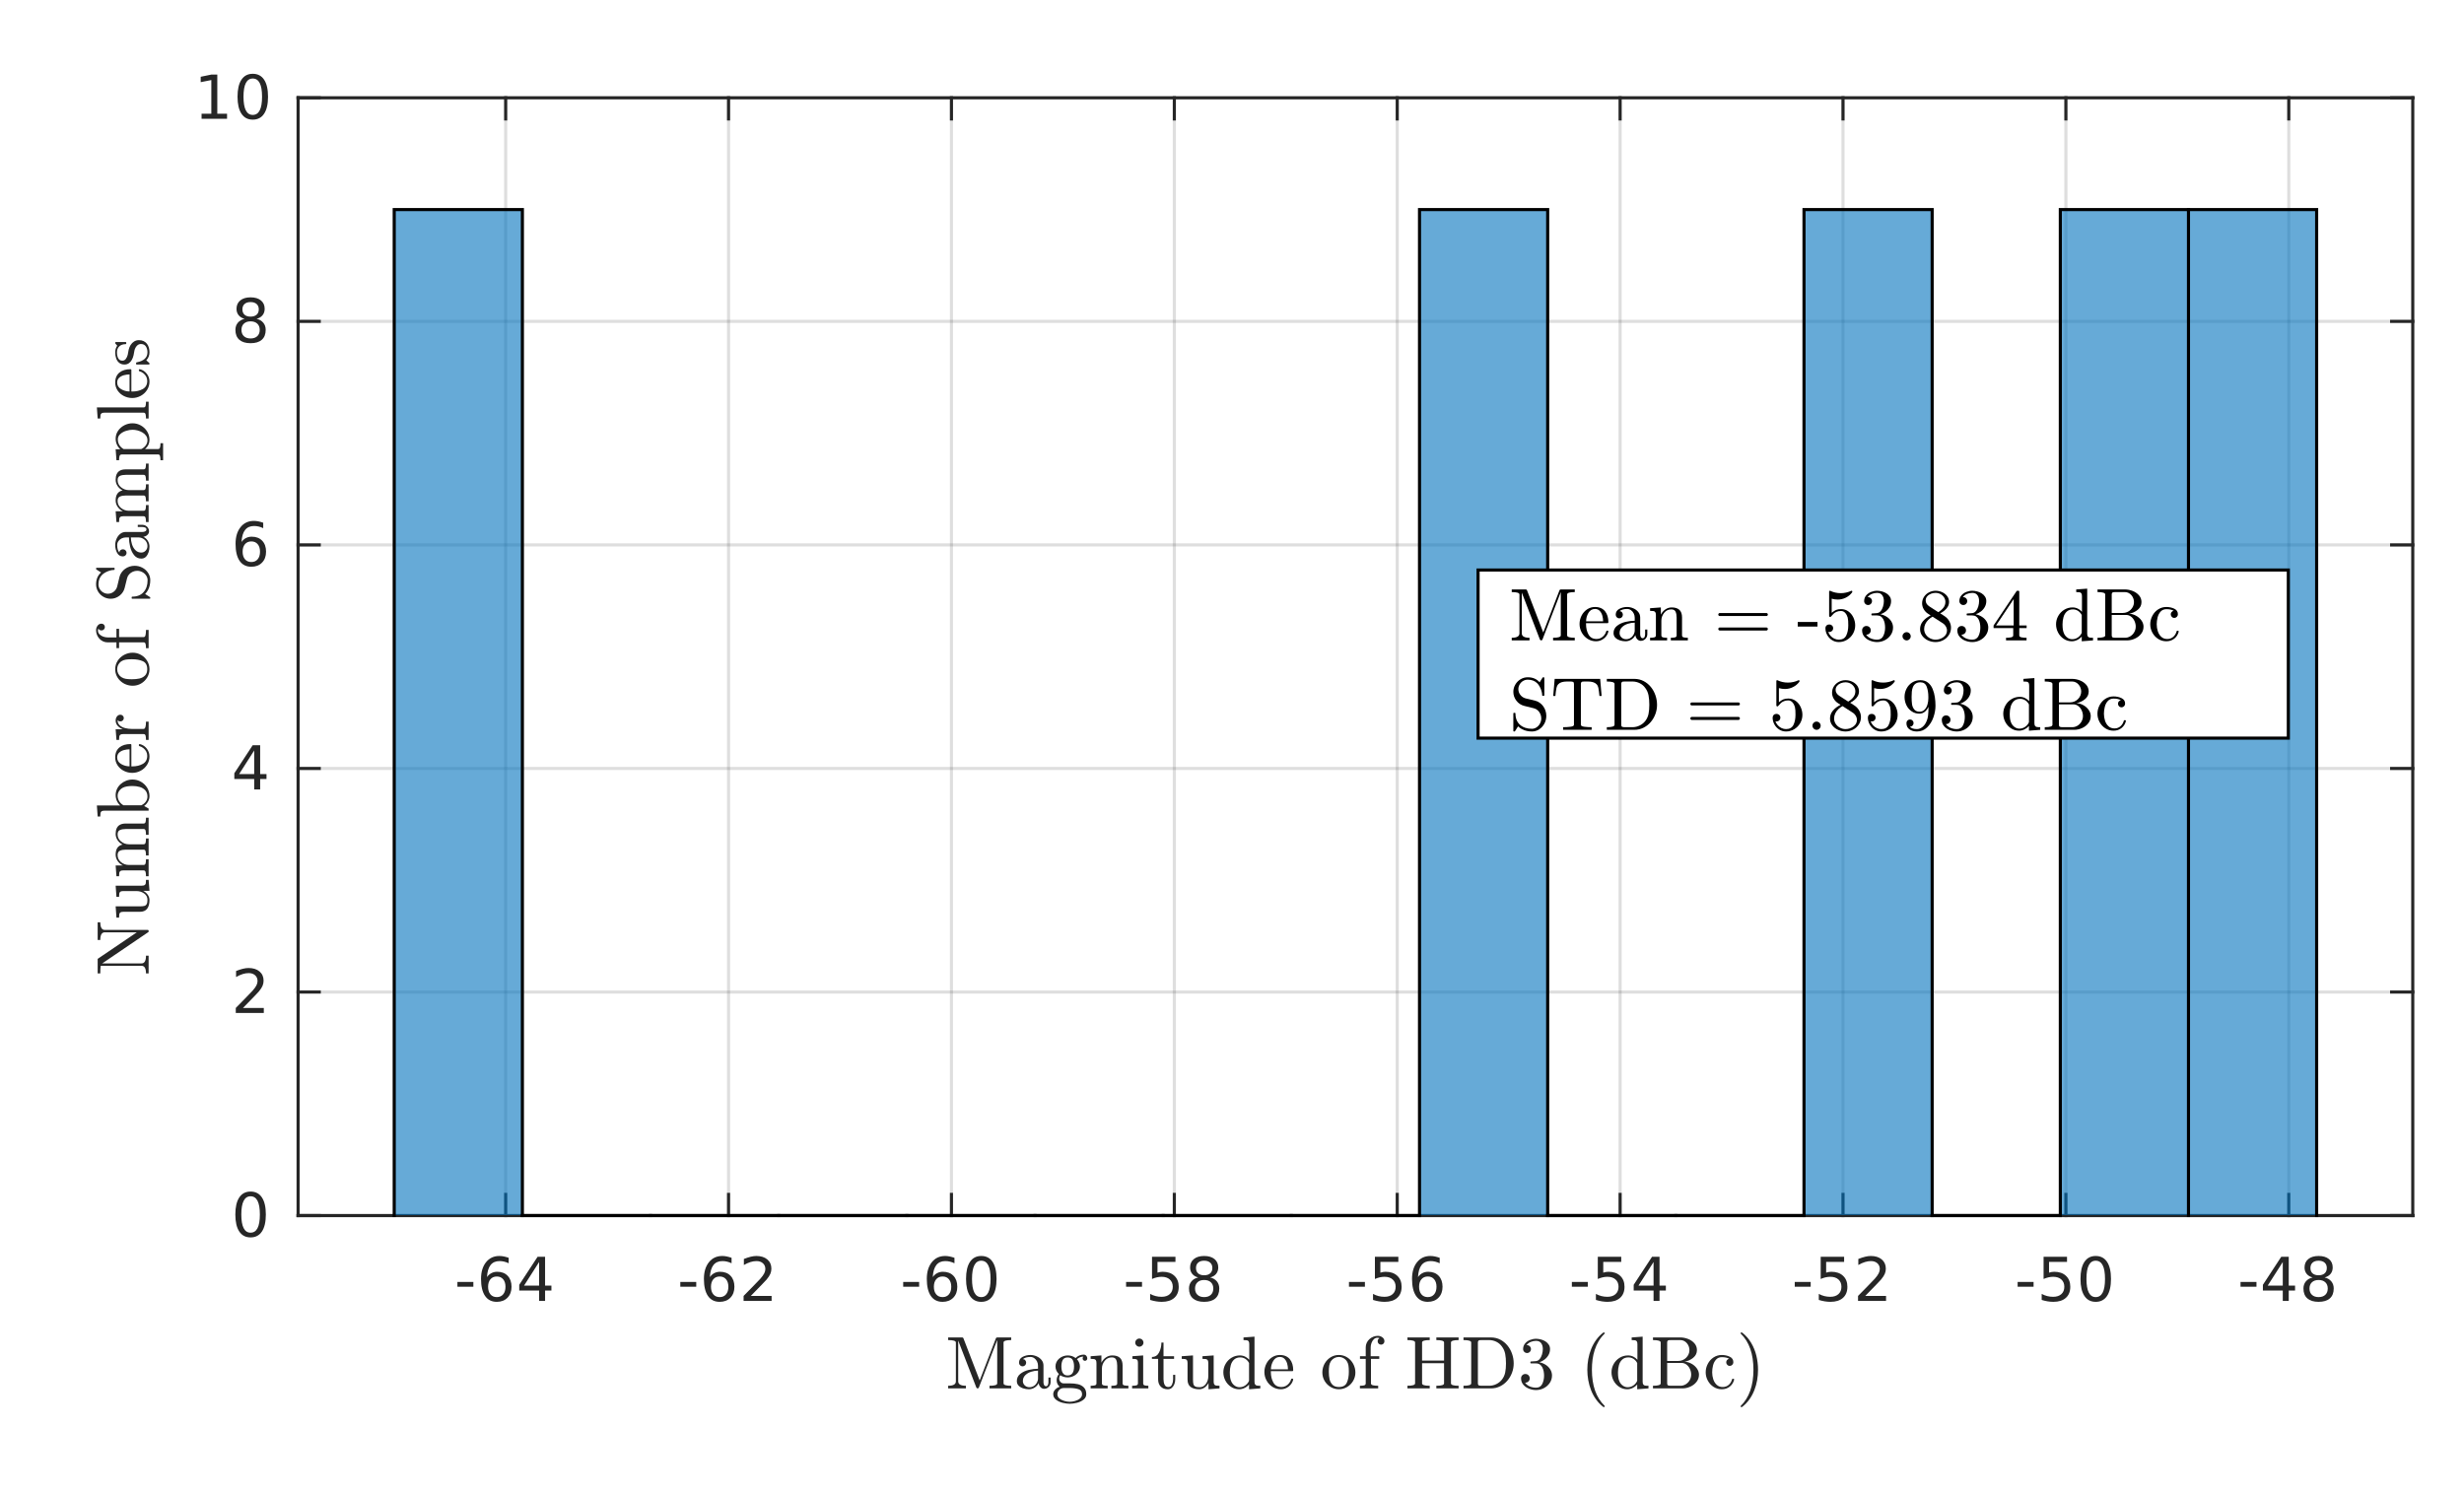 <?xml version="1.0"?>
<!DOCTYPE svg PUBLIC '-//W3C//DTD SVG 1.0//EN'
          'http://www.w3.org/TR/2001/REC-SVG-20010904/DTD/svg10.dtd'>
<svg xmlns:xlink="http://www.w3.org/1999/xlink" style="fill-opacity:1; color-rendering:auto; color-interpolation:auto; text-rendering:auto; stroke:black; stroke-linecap:square; stroke-miterlimit:10; shape-rendering:auto; stroke-opacity:1; fill:black; stroke-dasharray:none; font-weight:normal; stroke-width:1; font-family:'Dialog'; font-style:normal; stroke-linejoin:miter; font-size:12px; stroke-dashoffset:0; image-rendering:auto;" width="529" height="321" xmlns="http://www.w3.org/2000/svg"
><rect width="100%" height="100%" fill="#808080" stroke="none"/><!--Generated by the Batik Graphics2D SVG Generator--><defs id="genericDefs"
  /><g
  ><defs id="defs1"
    ><clipPath clipPathUnits="userSpaceOnUse" id="clipPath1"
      ><path d="M0 0 L529 0 L529 321 L0 321 L0 0 Z"
      /></clipPath
    ></defs
    ><g style="fill:white; stroke:white;"
    ><rect x="0" y="0" width="529" style="clip-path:url(#clipPath1); stroke:none;" height="321"
    /></g
    ><g style="fill:white; text-rendering:optimizeSpeed; color-rendering:optimizeSpeed; image-rendering:optimizeSpeed; shape-rendering:crispEdges; stroke:white; color-interpolation:sRGB;"
    ><rect x="0" width="529" height="321" y="0" style="stroke:none;"
      /><path style="stroke:none;" d="M64 261 L518 261 L518 21 L64 21 Z"
    /></g
    ><g style="stroke-linecap:butt; fill-opacity:0.149; fill:rgb(38,38,38); text-rendering:geometricPrecision; image-rendering:optimizeQuality; color-rendering:optimizeQuality; stroke-linejoin:round; stroke:rgb(38,38,38); color-interpolation:linearRGB; stroke-width:0.667; stroke-opacity:0.149;"
    ><line y2="21" style="fill:none;" x1="108.563" x2="108.563" y1="261"
      /><line y2="21" style="fill:none;" x1="156.415" x2="156.415" y1="261"
      /><line y2="21" style="fill:none;" x1="204.268" x2="204.268" y1="261"
      /><line y2="21" style="fill:none;" x1="252.12" x2="252.12" y1="261"
      /><line y2="21" style="fill:none;" x1="299.972" x2="299.972" y1="261"
      /><line y2="21" style="fill:none;" x1="347.825" x2="347.825" y1="261"
      /><line y2="21" style="fill:none;" x1="395.677" x2="395.677" y1="261"
      /><line y2="21" style="fill:none;" x1="443.53" x2="443.53" y1="261"
      /><line y2="21" style="fill:none;" x1="491.382" x2="491.382" y1="261"
      /><line y2="261" style="fill:none;" x1="518" x2="64" y1="261"
      /><line y2="213" style="fill:none;" x1="518" x2="64" y1="213"
      /><line y2="165" style="fill:none;" x1="518" x2="64" y1="165"
      /><line y2="117" style="fill:none;" x1="518" x2="64" y1="117"
      /><line y2="69" style="fill:none;" x1="518" x2="64" y1="69"
      /><line y2="21" style="fill:none;" x1="518" x2="64" y1="21"
      /><line x1="64" x2="518" y1="261" style="stroke-linecap:square; fill-opacity:1; fill:none; stroke-opacity:1;" y2="261"
      /><line x1="64" x2="518" y1="21" style="stroke-linecap:square; fill-opacity:1; fill:none; stroke-opacity:1;" y2="21"
      /><line x1="108.563" x2="108.563" y1="261" style="stroke-linecap:square; fill-opacity:1; fill:none; stroke-opacity:1;" y2="256.46"
      /><line x1="156.415" x2="156.415" y1="261" style="stroke-linecap:square; fill-opacity:1; fill:none; stroke-opacity:1;" y2="256.46"
      /><line x1="204.268" x2="204.268" y1="261" style="stroke-linecap:square; fill-opacity:1; fill:none; stroke-opacity:1;" y2="256.46"
      /><line x1="252.12" x2="252.12" y1="261" style="stroke-linecap:square; fill-opacity:1; fill:none; stroke-opacity:1;" y2="256.46"
      /><line x1="299.972" x2="299.972" y1="261" style="stroke-linecap:square; fill-opacity:1; fill:none; stroke-opacity:1;" y2="256.46"
      /><line x1="347.825" x2="347.825" y1="261" style="stroke-linecap:square; fill-opacity:1; fill:none; stroke-opacity:1;" y2="256.46"
      /><line x1="395.677" x2="395.677" y1="261" style="stroke-linecap:square; fill-opacity:1; fill:none; stroke-opacity:1;" y2="256.46"
      /><line x1="443.53" x2="443.53" y1="261" style="stroke-linecap:square; fill-opacity:1; fill:none; stroke-opacity:1;" y2="256.46"
      /><line x1="491.382" x2="491.382" y1="261" style="stroke-linecap:square; fill-opacity:1; fill:none; stroke-opacity:1;" y2="256.46"
      /><line x1="108.563" x2="108.563" y1="21" style="stroke-linecap:square; fill-opacity:1; fill:none; stroke-opacity:1;" y2="25.54"
      /><line x1="156.415" x2="156.415" y1="21" style="stroke-linecap:square; fill-opacity:1; fill:none; stroke-opacity:1;" y2="25.54"
      /><line x1="204.268" x2="204.268" y1="21" style="stroke-linecap:square; fill-opacity:1; fill:none; stroke-opacity:1;" y2="25.54"
      /><line x1="252.12" x2="252.12" y1="21" style="stroke-linecap:square; fill-opacity:1; fill:none; stroke-opacity:1;" y2="25.54"
      /><line x1="299.972" x2="299.972" y1="21" style="stroke-linecap:square; fill-opacity:1; fill:none; stroke-opacity:1;" y2="25.54"
      /><line x1="347.825" x2="347.825" y1="21" style="stroke-linecap:square; fill-opacity:1; fill:none; stroke-opacity:1;" y2="25.54"
      /><line x1="395.677" x2="395.677" y1="21" style="stroke-linecap:square; fill-opacity:1; fill:none; stroke-opacity:1;" y2="25.54"
      /><line x1="443.53" x2="443.53" y1="21" style="stroke-linecap:square; fill-opacity:1; fill:none; stroke-opacity:1;" y2="25.54"
      /><line x1="491.382" x2="491.382" y1="21" style="stroke-linecap:square; fill-opacity:1; fill:none; stroke-opacity:1;" y2="25.54"
    /></g
    ><g transform="translate(108.563,266.333)" style="font-size:13.333px; fill:rgb(38,38,38); text-rendering:geometricPrecision; color-rendering:optimizeQuality; image-rendering:optimizeQuality; stroke:rgb(38,38,38); color-interpolation:linearRGB;"
    ><path style="stroke:none;" d="M-10.359 8.922 L-6.938 8.922 L-6.938 9.953 L-10.359 9.953 L-10.359 8.922 ZM-1.899 7.75 Q-2.774 7.75 -3.274 8.344 Q-3.774 8.938 -3.774 9.953 Q-3.774 10.984 -3.274 11.578 Q-2.774 12.172 -1.899 12.172 Q-1.04 12.172 -0.54 11.578 Q-0.04 10.984 -0.04 9.953 Q-0.04 8.938 -0.54 8.344 Q-1.04 7.75 -1.899 7.75 ZM0.647 3.734 L0.647 4.906 Q0.163 4.672 -0.329 4.555 Q-0.821 4.438 -1.306 4.438 Q-2.571 4.438 -3.243 5.289 Q-3.915 6.141 -4.009 7.875 Q-3.634 7.328 -3.071 7.031 Q-2.509 6.734 -1.821 6.734 Q-0.399 6.734 0.429 7.602 Q1.257 8.469 1.257 9.953 Q1.257 11.422 0.39 12.305 Q-0.478 13.188 -1.899 13.188 Q-3.556 13.188 -4.423 11.922 Q-5.29 10.656 -5.29 8.266 Q-5.29 6.031 -4.22 4.688 Q-3.149 3.344 -1.353 3.344 Q-0.884 3.344 -0.392 3.445 Q0.101 3.547 0.647 3.734 ZM7.18 4.641 L3.945 9.703 L7.18 9.703 L7.18 4.641 ZM6.852 3.516 L8.461 3.516 L8.461 9.703 L9.82 9.703 L9.82 10.766 L8.461 10.766 L8.461 13 L7.18 13 L7.18 10.766 L2.914 10.766 L2.914 9.531 L6.852 3.516 Z"
    /></g
    ><g transform="translate(156.415,266.333)" style="font-size:13.333px; fill:rgb(38,38,38); text-rendering:geometricPrecision; color-rendering:optimizeQuality; image-rendering:optimizeQuality; stroke:rgb(38,38,38); color-interpolation:linearRGB;"
    ><path style="stroke:none;" d="M-10.359 8.922 L-6.938 8.922 L-6.938 9.953 L-10.359 9.953 L-10.359 8.922 ZM-1.899 7.75 Q-2.774 7.75 -3.274 8.344 Q-3.774 8.938 -3.774 9.953 Q-3.774 10.984 -3.274 11.578 Q-2.774 12.172 -1.899 12.172 Q-1.04 12.172 -0.54 11.578 Q-0.04 10.984 -0.04 9.953 Q-0.04 8.938 -0.54 8.344 Q-1.04 7.75 -1.899 7.75 ZM0.647 3.734 L0.647 4.906 Q0.163 4.672 -0.329 4.555 Q-0.821 4.438 -1.306 4.438 Q-2.571 4.438 -3.243 5.289 Q-3.915 6.141 -4.009 7.875 Q-3.634 7.328 -3.071 7.031 Q-2.509 6.734 -1.821 6.734 Q-0.399 6.734 0.429 7.602 Q1.257 8.469 1.257 9.953 Q1.257 11.422 0.39 12.305 Q-0.478 13.188 -1.899 13.188 Q-3.556 13.188 -4.423 11.922 Q-5.29 10.656 -5.29 8.266 Q-5.29 6.031 -4.22 4.688 Q-3.149 3.344 -1.353 3.344 Q-0.884 3.344 -0.392 3.445 Q0.101 3.547 0.647 3.734 ZM4.774 11.922 L9.242 11.922 L9.242 13 L3.227 13 L3.227 11.922 Q3.961 11.172 5.219 9.898 Q6.477 8.625 6.805 8.25 Q7.414 7.562 7.656 7.078 Q7.899 6.594 7.899 6.141 Q7.899 5.375 7.375 4.906 Q6.852 4.438 5.992 4.438 Q5.383 4.438 4.719 4.641 Q4.055 4.844 3.289 5.281 L3.289 3.984 Q4.07 3.672 4.742 3.508 Q5.414 3.344 5.961 3.344 Q7.445 3.344 8.32 4.086 Q9.195 4.828 9.195 6.062 Q9.195 6.641 8.977 7.164 Q8.758 7.688 8.18 8.391 Q8.024 8.578 7.172 9.461 Q6.32 10.344 4.774 11.922 Z"
    /></g
    ><g transform="translate(204.268,266.333)" style="font-size:13.333px; fill:rgb(38,38,38); text-rendering:geometricPrecision; color-rendering:optimizeQuality; image-rendering:optimizeQuality; stroke:rgb(38,38,38); color-interpolation:linearRGB;"
    ><path style="stroke:none;" d="M-10.359 8.922 L-6.938 8.922 L-6.938 9.953 L-10.359 9.953 L-10.359 8.922 ZM-1.899 7.75 Q-2.774 7.75 -3.274 8.344 Q-3.774 8.938 -3.774 9.953 Q-3.774 10.984 -3.274 11.578 Q-2.774 12.172 -1.899 12.172 Q-1.04 12.172 -0.54 11.578 Q-0.04 10.984 -0.04 9.953 Q-0.04 8.938 -0.54 8.344 Q-1.04 7.75 -1.899 7.75 ZM0.647 3.734 L0.647 4.906 Q0.163 4.672 -0.329 4.555 Q-0.821 4.438 -1.306 4.438 Q-2.571 4.438 -3.243 5.289 Q-3.915 6.141 -4.009 7.875 Q-3.634 7.328 -3.071 7.031 Q-2.509 6.734 -1.821 6.734 Q-0.399 6.734 0.429 7.602 Q1.257 8.469 1.257 9.953 Q1.257 11.422 0.39 12.305 Q-0.478 13.188 -1.899 13.188 Q-3.556 13.188 -4.423 11.922 Q-5.29 10.656 -5.29 8.266 Q-5.29 6.031 -4.22 4.688 Q-3.149 3.344 -1.353 3.344 Q-0.884 3.344 -0.392 3.445 Q0.101 3.547 0.647 3.734 ZM6.399 4.359 Q5.414 4.359 4.914 5.336 Q4.414 6.312 4.414 8.266 Q4.414 10.219 4.914 11.195 Q5.414 12.172 6.399 12.172 Q7.399 12.172 7.899 11.195 Q8.399 10.219 8.399 8.266 Q8.399 6.312 7.899 5.336 Q7.399 4.359 6.399 4.359 ZM6.399 3.344 Q7.992 3.344 8.836 4.609 Q9.68 5.875 9.68 8.266 Q9.68 10.656 8.836 11.922 Q7.992 13.188 6.399 13.188 Q4.82 13.188 3.977 11.922 Q3.133 10.656 3.133 8.266 Q3.133 5.875 3.977 4.609 Q4.82 3.344 6.399 3.344 Z"
    /></g
    ><g transform="translate(252.12,266.333)" style="font-size:13.333px; fill:rgb(38,38,38); text-rendering:geometricPrecision; color-rendering:optimizeQuality; image-rendering:optimizeQuality; stroke:rgb(38,38,38); color-interpolation:linearRGB;"
    ><path style="stroke:none;" d="M-10.359 8.922 L-6.938 8.922 L-6.938 9.953 L-10.359 9.953 L-10.359 8.922 ZM-4.79 3.516 L0.241 3.516 L0.241 4.609 L-3.618 4.609 L-3.618 6.922 Q-3.337 6.828 -3.056 6.781 Q-2.774 6.734 -2.509 6.734 Q-0.915 6.734 0.015 7.602 Q0.944 8.469 0.944 9.953 Q0.944 11.484 -0.009 12.336 Q-0.962 13.188 -2.696 13.188 Q-3.29 13.188 -3.915 13.086 Q-4.54 12.984 -5.196 12.781 L-5.196 11.484 Q-4.618 11.797 -4.009 11.953 Q-3.399 12.109 -2.728 12.109 Q-1.618 12.109 -0.978 11.531 Q-0.337 10.953 -0.337 9.953 Q-0.337 8.969 -0.978 8.391 Q-1.618 7.812 -2.728 7.812 Q-3.243 7.812 -3.751 7.93 Q-4.259 8.047 -4.79 8.281 L-4.79 3.516 ZM6.399 8.5 Q5.492 8.5 4.969 8.992 Q4.445 9.484 4.445 10.328 Q4.445 11.188 4.969 11.68 Q5.492 12.172 6.399 12.172 Q7.32 12.172 7.844 11.68 Q8.367 11.188 8.367 10.328 Q8.367 9.484 7.844 8.992 Q7.32 8.5 6.399 8.5 ZM5.117 7.953 Q4.305 7.75 3.844 7.188 Q3.383 6.625 3.383 5.812 Q3.383 4.672 4.188 4.008 Q4.992 3.344 6.399 3.344 Q7.82 3.344 8.625 4.008 Q9.43 4.672 9.43 5.812 Q9.43 6.625 8.969 7.188 Q8.508 7.75 7.695 7.953 Q8.617 8.172 9.133 8.797 Q9.649 9.422 9.649 10.328 Q9.649 11.719 8.813 12.453 Q7.977 13.188 6.399 13.188 Q4.836 13.188 3.992 12.453 Q3.148 11.719 3.148 10.328 Q3.148 9.422 3.672 8.797 Q4.195 8.172 5.117 7.953 ZM4.649 5.922 Q4.649 6.672 5.109 7.078 Q5.57 7.484 6.399 7.484 Q7.227 7.484 7.695 7.078 Q8.164 6.672 8.164 5.922 Q8.164 5.188 7.695 4.773 Q7.227 4.359 6.399 4.359 Q5.57 4.359 5.109 4.773 Q4.649 5.188 4.649 5.922 Z"
    /></g
    ><g transform="translate(299.972,266.333)" style="font-size:13.333px; fill:rgb(38,38,38); text-rendering:geometricPrecision; color-rendering:optimizeQuality; image-rendering:optimizeQuality; stroke:rgb(38,38,38); color-interpolation:linearRGB;"
    ><path style="stroke:none;" d="M-10.359 8.922 L-6.938 8.922 L-6.938 9.953 L-10.359 9.953 L-10.359 8.922 ZM-4.79 3.516 L0.241 3.516 L0.241 4.609 L-3.618 4.609 L-3.618 6.922 Q-3.337 6.828 -3.056 6.781 Q-2.774 6.734 -2.509 6.734 Q-0.915 6.734 0.015 7.602 Q0.944 8.469 0.944 9.953 Q0.944 11.484 -0.009 12.336 Q-0.962 13.188 -2.696 13.188 Q-3.29 13.188 -3.915 13.086 Q-4.54 12.984 -5.196 12.781 L-5.196 11.484 Q-4.618 11.797 -4.009 11.953 Q-3.399 12.109 -2.728 12.109 Q-1.618 12.109 -0.978 11.531 Q-0.337 10.953 -0.337 9.953 Q-0.337 8.969 -0.978 8.391 Q-1.618 7.812 -2.728 7.812 Q-3.243 7.812 -3.751 7.93 Q-4.259 8.047 -4.79 8.281 L-4.79 3.516 ZM6.57 7.75 Q5.695 7.75 5.195 8.344 Q4.695 8.938 4.695 9.953 Q4.695 10.984 5.195 11.578 Q5.695 12.172 6.57 12.172 Q7.43 12.172 7.93 11.578 Q8.43 10.984 8.43 9.953 Q8.43 8.938 7.93 8.344 Q7.43 7.75 6.57 7.75 ZM9.117 3.734 L9.117 4.906 Q8.633 4.672 8.141 4.555 Q7.649 4.438 7.164 4.438 Q5.899 4.438 5.227 5.289 Q4.555 6.141 4.461 7.875 Q4.836 7.328 5.399 7.031 Q5.961 6.734 6.649 6.734 Q8.07 6.734 8.899 7.602 Q9.727 8.469 9.727 9.953 Q9.727 11.422 8.859 12.305 Q7.992 13.188 6.57 13.188 Q4.914 13.188 4.047 11.922 Q3.18 10.656 3.18 8.266 Q3.18 6.031 4.25 4.688 Q5.32 3.344 7.117 3.344 Q7.586 3.344 8.078 3.445 Q8.57 3.547 9.117 3.734 Z"
    /></g
    ><g transform="translate(347.825,266.333)" style="font-size:13.333px; fill:rgb(38,38,38); text-rendering:geometricPrecision; color-rendering:optimizeQuality; image-rendering:optimizeQuality; stroke:rgb(38,38,38); color-interpolation:linearRGB;"
    ><path style="stroke:none;" d="M-10.359 8.922 L-6.938 8.922 L-6.938 9.953 L-10.359 9.953 L-10.359 8.922 ZM-4.79 3.516 L0.241 3.516 L0.241 4.609 L-3.618 4.609 L-3.618 6.922 Q-3.337 6.828 -3.056 6.781 Q-2.774 6.734 -2.509 6.734 Q-0.915 6.734 0.015 7.602 Q0.944 8.469 0.944 9.953 Q0.944 11.484 -0.009 12.336 Q-0.962 13.188 -2.696 13.188 Q-3.29 13.188 -3.915 13.086 Q-4.54 12.984 -5.196 12.781 L-5.196 11.484 Q-4.618 11.797 -4.009 11.953 Q-3.399 12.109 -2.728 12.109 Q-1.618 12.109 -0.978 11.531 Q-0.337 10.953 -0.337 9.953 Q-0.337 8.969 -0.978 8.391 Q-1.618 7.812 -2.728 7.812 Q-3.243 7.812 -3.751 7.93 Q-4.259 8.047 -4.79 8.281 L-4.79 3.516 ZM7.18 4.641 L3.945 9.703 L7.18 9.703 L7.18 4.641 ZM6.852 3.516 L8.461 3.516 L8.461 9.703 L9.82 9.703 L9.82 10.766 L8.461 10.766 L8.461 13 L7.18 13 L7.18 10.766 L2.914 10.766 L2.914 9.531 L6.852 3.516 Z"
    /></g
    ><g transform="translate(395.677,266.333)" style="font-size:13.333px; fill:rgb(38,38,38); text-rendering:geometricPrecision; color-rendering:optimizeQuality; image-rendering:optimizeQuality; stroke:rgb(38,38,38); color-interpolation:linearRGB;"
    ><path style="stroke:none;" d="M-10.359 8.922 L-6.938 8.922 L-6.938 9.953 L-10.359 9.953 L-10.359 8.922 ZM-4.79 3.516 L0.241 3.516 L0.241 4.609 L-3.618 4.609 L-3.618 6.922 Q-3.337 6.828 -3.056 6.781 Q-2.774 6.734 -2.509 6.734 Q-0.915 6.734 0.015 7.602 Q0.944 8.469 0.944 9.953 Q0.944 11.484 -0.009 12.336 Q-0.962 13.188 -2.696 13.188 Q-3.29 13.188 -3.915 13.086 Q-4.54 12.984 -5.196 12.781 L-5.196 11.484 Q-4.618 11.797 -4.009 11.953 Q-3.399 12.109 -2.728 12.109 Q-1.618 12.109 -0.978 11.531 Q-0.337 10.953 -0.337 9.953 Q-0.337 8.969 -0.978 8.391 Q-1.618 7.812 -2.728 7.812 Q-3.243 7.812 -3.751 7.93 Q-4.259 8.047 -4.79 8.281 L-4.79 3.516 ZM4.774 11.922 L9.242 11.922 L9.242 13 L3.227 13 L3.227 11.922 Q3.961 11.172 5.219 9.898 Q6.477 8.625 6.805 8.25 Q7.414 7.562 7.656 7.078 Q7.899 6.594 7.899 6.141 Q7.899 5.375 7.375 4.906 Q6.852 4.438 5.992 4.438 Q5.383 4.438 4.719 4.641 Q4.055 4.844 3.289 5.281 L3.289 3.984 Q4.07 3.672 4.742 3.508 Q5.414 3.344 5.961 3.344 Q7.445 3.344 8.32 4.086 Q9.195 4.828 9.195 6.062 Q9.195 6.641 8.977 7.164 Q8.758 7.688 8.18 8.391 Q8.024 8.578 7.172 9.461 Q6.32 10.344 4.774 11.922 Z"
    /></g
    ><g transform="translate(443.53,266.333)" style="font-size:13.333px; fill:rgb(38,38,38); text-rendering:geometricPrecision; color-rendering:optimizeQuality; image-rendering:optimizeQuality; stroke:rgb(38,38,38); color-interpolation:linearRGB;"
    ><path style="stroke:none;" d="M-10.359 8.922 L-6.938 8.922 L-6.938 9.953 L-10.359 9.953 L-10.359 8.922 ZM-4.79 3.516 L0.241 3.516 L0.241 4.609 L-3.618 4.609 L-3.618 6.922 Q-3.337 6.828 -3.056 6.781 Q-2.774 6.734 -2.509 6.734 Q-0.915 6.734 0.015 7.602 Q0.944 8.469 0.944 9.953 Q0.944 11.484 -0.009 12.336 Q-0.962 13.188 -2.696 13.188 Q-3.29 13.188 -3.915 13.086 Q-4.54 12.984 -5.196 12.781 L-5.196 11.484 Q-4.618 11.797 -4.009 11.953 Q-3.399 12.109 -2.728 12.109 Q-1.618 12.109 -0.978 11.531 Q-0.337 10.953 -0.337 9.953 Q-0.337 8.969 -0.978 8.391 Q-1.618 7.812 -2.728 7.812 Q-3.243 7.812 -3.751 7.93 Q-4.259 8.047 -4.79 8.281 L-4.79 3.516 ZM6.399 4.359 Q5.414 4.359 4.914 5.336 Q4.414 6.312 4.414 8.266 Q4.414 10.219 4.914 11.195 Q5.414 12.172 6.399 12.172 Q7.399 12.172 7.899 11.195 Q8.399 10.219 8.399 8.266 Q8.399 6.312 7.899 5.336 Q7.399 4.359 6.399 4.359 ZM6.399 3.344 Q7.992 3.344 8.836 4.609 Q9.68 5.875 9.68 8.266 Q9.68 10.656 8.836 11.922 Q7.992 13.188 6.399 13.188 Q4.82 13.188 3.977 11.922 Q3.133 10.656 3.133 8.266 Q3.133 5.875 3.977 4.609 Q4.82 3.344 6.399 3.344 Z"
    /></g
    ><g transform="translate(491.382,266.333)" style="font-size:13.333px; fill:rgb(38,38,38); text-rendering:geometricPrecision; color-rendering:optimizeQuality; image-rendering:optimizeQuality; stroke:rgb(38,38,38); color-interpolation:linearRGB;"
    ><path style="stroke:none;" d="M-10.359 8.922 L-6.938 8.922 L-6.938 9.953 L-10.359 9.953 L-10.359 8.922 ZM-1.29 4.641 L-4.524 9.703 L-1.29 9.703 L-1.29 4.641 ZM-1.618 3.516 L-0.009 3.516 L-0.009 9.703 L1.351 9.703 L1.351 10.766 L-0.009 10.766 L-0.009 13 L-1.29 13 L-1.29 10.766 L-5.556 10.766 L-5.556 9.531 L-1.618 3.516 ZM6.399 8.5 Q5.492 8.5 4.969 8.992 Q4.445 9.484 4.445 10.328 Q4.445 11.188 4.969 11.68 Q5.492 12.172 6.399 12.172 Q7.32 12.172 7.844 11.68 Q8.367 11.188 8.367 10.328 Q8.367 9.484 7.844 8.992 Q7.32 8.5 6.399 8.5 ZM5.117 7.953 Q4.305 7.75 3.844 7.188 Q3.383 6.625 3.383 5.812 Q3.383 4.672 4.188 4.008 Q4.992 3.344 6.399 3.344 Q7.82 3.344 8.625 4.008 Q9.43 4.672 9.43 5.812 Q9.43 6.625 8.969 7.188 Q8.508 7.75 7.695 7.953 Q8.617 8.172 9.133 8.797 Q9.649 9.422 9.649 10.328 Q9.649 11.719 8.813 12.453 Q7.977 13.188 6.399 13.188 Q4.836 13.188 3.992 12.453 Q3.148 11.719 3.148 10.328 Q3.148 9.422 3.672 8.797 Q4.195 8.172 5.117 7.953 ZM4.649 5.922 Q4.649 6.672 5.109 7.078 Q5.57 7.484 6.399 7.484 Q7.227 7.484 7.695 7.078 Q8.164 6.672 8.164 5.922 Q8.164 5.188 7.695 4.773 Q7.227 4.359 6.399 4.359 Q5.57 4.359 5.109 4.773 Q4.649 5.188 4.649 5.922 Z"
    /></g
    ><g transform="translate(291,284.667)" style="font-size:16px; fill:rgb(38,38,38); text-rendering:geometricPrecision; image-rendering:optimizeQuality; color-rendering:optimizeQuality; font-family:'mwa_cmr10'; stroke:rgb(38,38,38); color-interpolation:linearRGB;"
    ><path style="stroke:none;" d="M-87.438 13.44 L-87.438 12.877 Q-85.781 12.877 -85.781 11.924 L-85.781 3.581 Q-85.781 3.065 -87.438 3.065 L-87.438 2.502 L-84.406 2.502 Q-84.219 2.502 -84.156 2.69 L-80.672 11.737 L-77.188 2.69 Q-77.125 2.502 -76.922 2.502 L-73.906 2.502 L-73.906 3.065 Q-75.547 3.065 -75.547 3.581 L-75.547 12.362 Q-75.547 12.877 -73.906 12.877 L-73.906 13.44 L-78.563 13.44 L-78.563 12.877 Q-76.906 12.877 -76.906 12.362 L-76.906 3.049 L-80.844 13.252 Q-80.922 13.44 -81.11 13.44 Q-81.313 13.44 -81.391 13.252 L-85.281 3.174 L-85.281 11.924 Q-85.281 12.877 -83.625 12.877 L-83.625 13.44 L-87.438 13.44 Z"
      /><path style="stroke:none;" d="M-72.693 11.862 Q-72.693 10.909 -71.943 10.315 Q-71.193 9.721 -70.138 9.471 Q-69.084 9.221 -68.146 9.221 L-68.146 8.565 Q-68.146 8.112 -68.349 7.674 Q-68.552 7.237 -68.935 6.963 Q-69.318 6.69 -69.771 6.69 Q-70.834 6.69 -71.396 7.159 Q-71.084 7.159 -70.888 7.393 Q-70.693 7.627 -70.693 7.924 Q-70.693 8.252 -70.919 8.479 Q-71.146 8.706 -71.459 8.706 Q-71.771 8.706 -71.998 8.479 Q-72.224 8.252 -72.224 7.924 Q-72.224 7.081 -71.459 6.674 Q-70.693 6.268 -69.771 6.268 Q-69.13 6.268 -68.474 6.542 Q-67.818 6.815 -67.396 7.331 Q-66.974 7.846 -66.974 8.534 L-66.974 12.143 Q-66.974 12.456 -66.841 12.713 Q-66.709 12.971 -66.427 12.971 Q-66.162 12.971 -66.037 12.706 Q-65.912 12.44 -65.912 12.143 L-65.912 11.112 L-65.443 11.112 L-65.443 12.143 Q-65.443 12.502 -65.63 12.823 Q-65.818 13.143 -66.13 13.338 Q-66.443 13.534 -66.818 13.534 Q-67.287 13.534 -67.623 13.166 Q-67.959 12.799 -68.005 12.299 Q-68.302 12.909 -68.88 13.268 Q-69.459 13.627 -70.115 13.627 Q-70.724 13.627 -71.31 13.44 Q-71.896 13.252 -72.294 12.87 Q-72.693 12.487 -72.693 11.862 ZM-71.396 11.862 Q-71.396 12.424 -70.982 12.807 Q-70.568 13.19 -70.005 13.19 Q-69.49 13.19 -69.068 12.932 Q-68.646 12.674 -68.396 12.229 Q-68.146 11.784 -68.146 11.299 L-68.146 9.627 Q-68.865 9.627 -69.63 9.87 Q-70.396 10.112 -70.896 10.62 Q-71.396 11.127 -71.396 11.862 Z"
      /><path style="stroke:none;" d="M-64.88 14.69 Q-64.88 14.127 -64.466 13.698 Q-64.052 13.268 -63.49 13.081 Q-63.802 12.846 -63.974 12.479 Q-64.146 12.112 -64.146 11.69 Q-64.146 10.94 -63.662 10.362 Q-64.396 9.643 -64.396 8.721 Q-64.396 8.221 -64.185 7.784 Q-63.974 7.346 -63.591 7.026 Q-63.209 6.706 -62.74 6.534 Q-62.271 6.362 -61.771 6.362 Q-60.818 6.362 -60.068 6.924 Q-59.74 6.565 -59.287 6.377 Q-58.834 6.19 -58.349 6.19 Q-58.005 6.19 -57.787 6.432 Q-57.568 6.674 -57.568 7.018 Q-57.568 7.221 -57.716 7.37 Q-57.865 7.518 -58.068 7.518 Q-58.271 7.518 -58.419 7.37 Q-58.568 7.221 -58.568 7.018 Q-58.568 6.721 -58.365 6.612 Q-59.193 6.612 -59.787 7.174 Q-59.505 7.471 -59.326 7.885 Q-59.146 8.299 -59.146 8.721 Q-59.146 9.393 -59.521 9.94 Q-59.896 10.487 -60.513 10.784 Q-61.13 11.081 -61.771 11.081 Q-62.646 11.081 -63.38 10.612 Q-63.599 10.924 -63.599 11.315 Q-63.599 11.737 -63.326 12.049 Q-63.052 12.362 -62.63 12.362 L-61.318 12.362 Q-60.365 12.362 -59.599 12.534 Q-58.834 12.706 -58.31 13.229 Q-57.787 13.752 -57.787 14.69 Q-57.787 15.393 -58.38 15.862 Q-58.974 16.331 -59.802 16.534 Q-60.63 16.737 -61.334 16.737 Q-62.037 16.737 -62.865 16.534 Q-63.693 16.331 -64.287 15.862 Q-64.88 15.393 -64.88 14.69 ZM-63.99 14.69 Q-63.99 15.237 -63.552 15.596 Q-63.115 15.956 -62.498 16.135 Q-61.88 16.315 -61.334 16.315 Q-60.787 16.315 -60.169 16.135 Q-59.552 15.956 -59.123 15.596 Q-58.693 15.237 -58.693 14.69 Q-58.693 13.862 -59.459 13.612 Q-60.224 13.362 -61.318 13.362 L-62.63 13.362 Q-62.99 13.362 -63.302 13.541 Q-63.615 13.721 -63.802 14.034 Q-63.99 14.346 -63.99 14.69 ZM-61.771 10.659 Q-60.412 10.659 -60.412 8.721 Q-60.412 7.877 -60.701 7.338 Q-60.99 6.799 -61.771 6.799 Q-62.552 6.799 -62.841 7.338 Q-63.13 7.877 -63.13 8.721 Q-63.13 9.252 -63.021 9.682 Q-62.912 10.112 -62.615 10.385 Q-62.318 10.659 -61.771 10.659 Z"
      /><path style="stroke:none;" d="M-56.849 13.44 L-56.849 12.877 Q-56.302 12.877 -55.951 12.791 Q-55.599 12.706 -55.599 12.362 L-55.599 8.002 Q-55.599 7.565 -55.732 7.377 Q-55.865 7.19 -56.107 7.143 Q-56.349 7.096 -56.849 7.096 L-56.849 6.534 L-54.537 6.362 L-54.537 7.924 Q-54.209 7.237 -53.584 6.799 Q-52.959 6.362 -52.209 6.362 Q-51.099 6.362 -50.544 6.893 Q-49.99 7.424 -49.99 8.518 L-49.99 12.362 Q-49.99 12.706 -49.638 12.791 Q-49.287 12.877 -48.74 12.877 L-48.74 13.44 L-52.396 13.44 L-52.396 12.877 Q-51.849 12.877 -51.498 12.791 Q-51.146 12.706 -51.146 12.362 L-51.146 8.565 Q-51.146 7.784 -51.373 7.284 Q-51.599 6.784 -52.302 6.784 Q-53.24 6.784 -53.834 7.526 Q-54.427 8.268 -54.427 9.206 L-54.427 12.362 Q-54.427 12.706 -54.076 12.791 Q-53.724 12.877 -53.193 12.877 L-53.193 13.44 L-56.849 13.44 Z"
      /><path style="stroke:none;" d="M-47.944 13.44 L-47.944 12.877 Q-47.398 12.877 -47.046 12.791 Q-46.694 12.706 -46.694 12.362 L-46.694 8.002 Q-46.694 7.377 -46.937 7.237 Q-47.179 7.096 -47.882 7.096 L-47.882 6.534 L-45.569 6.362 L-45.569 12.362 Q-45.569 12.706 -45.265 12.791 Q-44.96 12.877 -44.46 12.877 L-44.46 13.44 L-47.944 13.44 ZM-47.273 3.612 Q-47.273 3.268 -47.007 3.002 Q-46.741 2.737 -46.398 2.737 Q-46.163 2.737 -45.952 2.854 Q-45.741 2.971 -45.624 3.182 Q-45.507 3.393 -45.507 3.612 Q-45.507 3.956 -45.773 4.221 Q-46.038 4.487 -46.398 4.487 Q-46.741 4.487 -47.007 4.221 Q-47.273 3.956 -47.273 3.612 Z"
      /><path style="stroke:none;" d="M-42.359 11.518 L-42.359 7.096 L-43.688 7.096 L-43.688 6.69 Q-42.641 6.69 -42.148 5.713 Q-41.656 4.737 -41.656 3.596 L-41.203 3.596 L-41.203 6.534 L-38.938 6.534 L-38.938 7.096 L-41.203 7.096 L-41.203 11.487 Q-41.203 12.143 -40.977 12.643 Q-40.75 13.143 -40.172 13.143 Q-39.625 13.143 -39.383 12.62 Q-39.141 12.096 -39.141 11.487 L-39.141 10.534 L-38.688 10.534 L-38.688 11.518 Q-38.688 12.018 -38.867 12.502 Q-39.047 12.987 -39.406 13.307 Q-39.766 13.627 -40.281 13.627 Q-41.25 13.627 -41.805 13.049 Q-42.359 12.471 -42.359 11.518 Z"
      /><path style="stroke:none;" d="M-36.044 11.534 L-36.044 8.002 Q-36.044 7.565 -36.176 7.377 Q-36.309 7.19 -36.551 7.143 Q-36.794 7.096 -37.294 7.096 L-37.294 6.534 L-34.872 6.362 L-34.872 11.534 Q-34.872 12.159 -34.786 12.502 Q-34.7 12.846 -34.403 13.018 Q-34.106 13.19 -33.465 13.19 Q-32.606 13.19 -32.098 12.471 Q-31.59 11.752 -31.59 10.846 L-31.59 8.002 Q-31.59 7.565 -31.723 7.377 Q-31.856 7.19 -32.098 7.143 Q-32.34 7.096 -32.84 7.096 L-32.84 6.534 L-30.434 6.362 L-30.434 11.987 Q-30.434 12.409 -30.301 12.596 Q-30.169 12.784 -29.926 12.831 Q-29.684 12.877 -29.184 12.877 L-29.184 13.44 L-31.544 13.627 L-31.544 12.268 Q-31.84 12.862 -32.372 13.245 Q-32.903 13.627 -33.544 13.627 Q-34.7 13.627 -35.372 13.135 Q-36.044 12.643 -36.044 11.534 Z"
      /><path style="stroke:none;" d="M-24.983 13.627 Q-25.92 13.627 -26.701 13.112 Q-27.483 12.596 -27.92 11.76 Q-28.358 10.924 -28.358 9.987 Q-28.358 9.018 -27.881 8.182 Q-27.404 7.346 -26.592 6.854 Q-25.779 6.362 -24.811 6.362 Q-24.217 6.362 -23.694 6.612 Q-23.17 6.862 -22.795 7.299 L-22.795 3.971 Q-22.795 3.534 -22.92 3.346 Q-23.045 3.159 -23.287 3.112 Q-23.529 3.065 -24.029 3.065 L-24.029 2.502 L-21.67 2.331 L-21.67 11.987 Q-21.67 12.409 -21.537 12.596 Q-21.404 12.784 -21.17 12.831 Q-20.936 12.877 -20.42 12.877 L-20.42 13.44 L-22.842 13.627 L-22.842 12.612 Q-23.248 13.081 -23.819 13.354 Q-24.389 13.627 -24.983 13.627 ZM-26.608 12.049 Q-26.342 12.565 -25.881 12.877 Q-25.42 13.19 -24.889 13.19 Q-24.217 13.19 -23.662 12.807 Q-23.108 12.424 -22.842 11.815 L-22.842 7.987 Q-23.029 7.627 -23.311 7.354 Q-23.592 7.081 -23.951 6.932 Q-24.311 6.784 -24.701 6.784 Q-25.545 6.784 -26.053 7.252 Q-26.561 7.721 -26.764 8.456 Q-26.967 9.19 -26.967 10.002 Q-26.967 10.643 -26.897 11.12 Q-26.826 11.596 -26.608 12.049 Z"
      /><path style="stroke:none;" d="M-16.016 13.627 Q-16.984 13.627 -17.805 13.112 Q-18.625 12.596 -19.086 11.737 Q-19.547 10.877 -19.547 9.924 Q-19.547 8.987 -19.125 8.143 Q-18.703 7.299 -17.938 6.784 Q-17.172 6.268 -16.234 6.268 Q-15.5 6.268 -14.961 6.51 Q-14.422 6.752 -14.07 7.19 Q-13.719 7.627 -13.539 8.221 Q-13.359 8.815 -13.359 9.534 Q-13.359 9.737 -13.516 9.737 L-18.156 9.737 L-18.156 9.909 Q-18.156 11.237 -17.617 12.19 Q-17.078 13.143 -15.875 13.143 Q-15.375 13.143 -14.961 12.924 Q-14.547 12.706 -14.234 12.315 Q-13.922 11.924 -13.812 11.487 Q-13.797 11.424 -13.758 11.385 Q-13.719 11.346 -13.656 11.346 L-13.516 11.346 Q-13.359 11.346 -13.359 11.549 Q-13.578 12.456 -14.328 13.041 Q-15.078 13.627 -16.016 13.627 ZM-18.141 9.346 L-14.484 9.346 Q-14.484 8.737 -14.656 8.12 Q-14.828 7.502 -15.219 7.096 Q-15.609 6.69 -16.234 6.69 Q-17.141 6.69 -17.641 7.534 Q-18.141 8.377 -18.141 9.346 Z"
      /><path style="stroke:none;" d="M-3.556 13.627 Q-4.509 13.627 -5.329 13.135 Q-6.149 12.643 -6.626 11.823 Q-7.102 11.002 -7.102 10.034 Q-7.102 9.299 -6.845 8.62 Q-6.587 7.94 -6.095 7.401 Q-5.602 6.862 -4.954 6.565 Q-4.306 6.268 -3.556 6.268 Q-2.571 6.268 -1.759 6.784 Q-0.946 7.299 -0.477 8.174 Q-0.009 9.049 -0.009 10.034 Q-0.009 10.987 -0.485 11.815 Q-0.962 12.643 -1.782 13.135 Q-2.602 13.627 -3.556 13.627 ZM-3.556 13.143 Q-2.274 13.143 -1.845 12.213 Q-1.415 11.284 -1.415 9.846 Q-1.415 9.049 -1.501 8.518 Q-1.587 7.987 -1.868 7.565 Q-2.056 7.299 -2.329 7.096 Q-2.602 6.893 -2.915 6.792 Q-3.227 6.69 -3.556 6.69 Q-4.056 6.69 -4.501 6.917 Q-4.946 7.143 -5.243 7.565 Q-5.54 8.018 -5.626 8.557 Q-5.712 9.096 -5.712 9.846 Q-5.712 10.752 -5.556 11.463 Q-5.399 12.174 -4.923 12.659 Q-4.446 13.143 -3.556 13.143 Z"
      /><path style="stroke:none;" d="M0.96 13.44 L0.96 12.877 Q1.507 12.877 1.859 12.791 Q2.21 12.706 2.21 12.362 L2.21 7.096 L0.976 7.096 L0.976 6.534 L2.21 6.534 L2.21 4.627 Q2.21 4.112 2.421 3.659 Q2.632 3.206 2.999 2.87 Q3.366 2.534 3.835 2.346 Q4.304 2.159 4.819 2.159 Q5.351 2.159 5.788 2.479 Q6.226 2.799 6.226 3.331 Q6.226 3.627 6.015 3.838 Q5.804 4.049 5.507 4.049 Q5.194 4.049 4.984 3.838 Q4.773 3.627 4.773 3.331 Q4.773 2.831 5.194 2.659 Q4.944 2.565 4.741 2.565 Q4.273 2.565 3.937 2.901 Q3.601 3.237 3.437 3.713 Q3.273 4.19 3.273 4.659 L3.273 6.534 L5.116 6.534 L5.116 7.096 L3.335 7.096 L3.335 12.362 Q3.335 12.69 3.804 12.784 Q4.273 12.877 4.882 12.877 L4.882 13.44 L0.96 13.44 Z"
      /><path style="stroke:none;" d="M11.167 13.44 L11.167 12.877 Q12.807 12.877 12.807 12.362 L12.807 3.581 Q12.807 3.065 11.167 3.065 L11.167 2.502 L15.948 2.502 L15.948 3.065 Q14.307 3.065 14.307 3.581 L14.307 7.471 L19.026 7.471 L19.026 3.581 Q19.026 3.065 17.37 3.065 L17.37 2.502 L22.151 2.502 L22.151 3.065 Q20.511 3.065 20.511 3.581 L20.511 12.362 Q20.511 12.877 22.151 12.877 L22.151 13.44 L17.37 13.44 L17.37 12.877 Q19.026 12.877 19.026 12.362 L19.026 8.034 L14.307 8.034 L14.307 12.362 Q14.307 12.877 15.948 12.877 L15.948 13.44 L11.167 13.44 Z"
      /><path style="stroke:none;" d="M23.198 13.44 L23.198 12.877 Q24.854 12.877 24.854 12.362 L24.854 3.581 Q24.854 3.065 23.198 3.065 L23.198 2.502 L29.104 2.502 Q30.198 2.502 31.104 2.979 Q32.011 3.456 32.651 4.245 Q33.292 5.034 33.636 6.034 Q33.979 7.034 33.979 8.081 Q33.979 9.096 33.628 10.049 Q33.276 11.002 32.62 11.776 Q31.964 12.549 31.057 12.995 Q30.151 13.44 29.104 13.44 L23.198 13.44 ZM26.292 12.362 Q26.292 12.706 26.487 12.791 Q26.682 12.877 27.104 12.877 L28.682 12.877 Q29.511 12.877 30.245 12.518 Q30.979 12.159 31.464 11.534 Q31.979 10.862 32.151 10.026 Q32.323 9.19 32.323 8.081 Q32.323 6.909 32.151 6.034 Q31.979 5.159 31.464 4.471 Q30.995 3.799 30.261 3.432 Q29.526 3.065 28.682 3.065 L27.104 3.065 Q26.807 3.065 26.651 3.088 Q26.495 3.112 26.393 3.229 Q26.292 3.346 26.292 3.581 L26.292 12.362 Z"
      /><path style="stroke:none;" d="M36.42 12.206 Q36.795 12.752 37.428 13.018 Q38.061 13.284 38.78 13.284 Q39.717 13.284 40.108 12.487 Q40.498 11.69 40.498 10.69 Q40.498 10.237 40.412 9.784 Q40.327 9.331 40.131 8.94 Q39.936 8.549 39.6 8.315 Q39.264 8.081 38.764 8.081 L37.702 8.081 Q37.561 8.081 37.561 7.924 L37.561 7.784 Q37.561 7.659 37.702 7.659 L38.592 7.596 Q39.155 7.596 39.522 7.174 Q39.889 6.752 40.061 6.143 Q40.233 5.534 40.233 4.987 Q40.233 4.221 39.873 3.729 Q39.514 3.237 38.78 3.237 Q38.17 3.237 37.615 3.471 Q37.061 3.706 36.733 4.174 Q36.764 4.159 36.787 4.159 Q36.811 4.159 36.842 4.159 Q37.202 4.159 37.444 4.409 Q37.686 4.659 37.686 5.002 Q37.686 5.346 37.444 5.596 Q37.202 5.846 36.842 5.846 Q36.498 5.846 36.248 5.596 Q35.998 5.346 35.998 5.002 Q35.998 4.315 36.412 3.807 Q36.827 3.299 37.475 3.042 Q38.123 2.784 38.78 2.784 Q39.264 2.784 39.803 2.924 Q40.342 3.065 40.78 3.338 Q41.217 3.612 41.498 4.034 Q41.78 4.456 41.78 4.987 Q41.78 5.659 41.475 6.229 Q41.17 6.799 40.647 7.213 Q40.123 7.627 39.498 7.831 Q40.202 7.971 40.827 8.362 Q41.452 8.752 41.827 9.362 Q42.202 9.971 42.202 10.674 Q42.202 11.549 41.717 12.268 Q41.233 12.987 40.444 13.393 Q39.655 13.799 38.78 13.799 Q38.03 13.799 37.28 13.51 Q36.53 13.221 36.045 12.651 Q35.561 12.081 35.561 11.284 Q35.561 10.877 35.827 10.612 Q36.092 10.346 36.498 10.346 Q36.748 10.346 36.967 10.471 Q37.186 10.596 37.303 10.815 Q37.42 11.034 37.42 11.284 Q37.42 11.674 37.147 11.94 Q36.873 12.206 36.498 12.206 L36.42 12.206 Z"
      /><path style="stroke:none;" d="M53.191 17.409 Q52.3 16.706 51.652 15.799 Q51.004 14.893 50.597 13.854 Q50.191 12.815 49.988 11.69 Q49.785 10.565 49.785 9.44 Q49.785 8.284 49.988 7.159 Q50.191 6.034 50.605 4.995 Q51.019 3.956 51.668 3.049 Q52.316 2.143 53.191 1.471 Q53.191 1.44 53.269 1.44 L53.41 1.44 Q53.457 1.44 53.496 1.479 Q53.535 1.518 53.535 1.581 Q53.535 1.643 53.504 1.674 Q52.722 2.44 52.207 3.315 Q51.691 4.19 51.371 5.182 Q51.05 6.174 50.91 7.229 Q50.769 8.284 50.769 9.44 Q50.769 14.534 53.488 17.174 Q53.535 17.221 53.535 17.299 Q53.535 17.346 53.496 17.393 Q53.457 17.44 53.41 17.44 L53.269 17.44 Q53.191 17.44 53.191 17.409 Z"
      /><path style="stroke:none;" d="M58.351 13.627 Q57.413 13.627 56.632 13.112 Q55.851 12.596 55.413 11.76 Q54.976 10.924 54.976 9.987 Q54.976 9.018 55.452 8.182 Q55.929 7.346 56.741 6.854 Q57.554 6.362 58.523 6.362 Q59.116 6.362 59.64 6.612 Q60.163 6.862 60.538 7.299 L60.538 3.971 Q60.538 3.534 60.413 3.346 Q60.288 3.159 60.046 3.112 Q59.804 3.065 59.304 3.065 L59.304 2.502 L61.663 2.331 L61.663 11.987 Q61.663 12.409 61.796 12.596 Q61.929 12.784 62.163 12.831 Q62.398 12.877 62.913 12.877 L62.913 13.44 L60.491 13.627 L60.491 12.612 Q60.085 13.081 59.515 13.354 Q58.945 13.627 58.351 13.627 ZM56.726 12.049 Q56.991 12.565 57.452 12.877 Q57.913 13.19 58.445 13.19 Q59.116 13.19 59.671 12.807 Q60.226 12.424 60.491 11.815 L60.491 7.987 Q60.304 7.627 60.023 7.354 Q59.741 7.081 59.382 6.932 Q59.023 6.784 58.632 6.784 Q57.788 6.784 57.281 7.252 Q56.773 7.721 56.57 8.456 Q56.366 9.19 56.366 10.002 Q56.366 10.643 56.437 11.12 Q56.507 11.596 56.726 12.049 Z"
      /><path style="stroke:none;" d="M63.88 13.44 L63.88 12.877 Q65.537 12.877 65.537 12.362 L65.537 3.581 Q65.537 3.065 63.88 3.065 L63.88 2.502 L69.771 2.502 Q70.584 2.502 71.412 2.823 Q72.24 3.143 72.779 3.76 Q73.318 4.377 73.318 5.221 Q73.318 6.206 72.521 6.862 Q71.724 7.518 70.646 7.721 Q71.349 7.721 72.084 8.104 Q72.818 8.487 73.287 9.127 Q73.755 9.768 73.755 10.487 Q73.755 11.362 73.232 12.034 Q72.709 12.706 71.88 13.073 Q71.052 13.44 70.224 13.44 L63.88 13.44 ZM66.927 12.362 Q66.927 12.706 67.123 12.791 Q67.318 12.877 67.74 12.877 L69.771 12.877 Q70.396 12.877 70.927 12.549 Q71.459 12.221 71.771 11.666 Q72.084 11.112 72.084 10.487 Q72.084 9.877 71.826 9.299 Q71.568 8.721 71.091 8.346 Q70.615 7.971 69.99 7.971 L66.927 7.971 L66.927 12.362 ZM66.927 7.549 L69.318 7.549 Q69.802 7.549 70.232 7.37 Q70.662 7.19 70.998 6.862 Q71.334 6.534 71.521 6.112 Q71.709 5.69 71.709 5.221 Q71.709 4.815 71.568 4.432 Q71.427 4.049 71.162 3.737 Q70.896 3.424 70.537 3.245 Q70.177 3.065 69.771 3.065 L67.74 3.065 Q67.443 3.065 67.287 3.088 Q67.13 3.112 67.029 3.229 Q66.927 3.346 66.927 3.581 L66.927 7.549 Z"
      /><path style="stroke:none;" d="M78.651 13.627 Q77.683 13.627 76.893 13.12 Q76.104 12.612 75.651 11.768 Q75.198 10.924 75.198 9.987 Q75.198 9.034 75.651 8.166 Q76.104 7.299 76.893 6.784 Q77.683 6.268 78.651 6.268 Q79.589 6.268 80.362 6.635 Q81.136 7.002 81.136 7.831 Q81.136 8.143 80.909 8.377 Q80.683 8.612 80.37 8.612 Q80.042 8.612 79.823 8.377 Q79.604 8.143 79.604 7.831 Q79.604 7.549 79.784 7.346 Q79.964 7.143 80.229 7.081 Q79.667 6.737 78.667 6.737 Q77.901 6.737 77.433 7.245 Q76.964 7.752 76.776 8.502 Q76.589 9.252 76.589 9.987 Q76.589 10.752 76.823 11.479 Q77.058 12.206 77.565 12.674 Q78.073 13.143 78.854 13.143 Q79.604 13.143 80.136 12.682 Q80.667 12.221 80.87 11.471 Q80.87 11.377 80.995 11.377 L81.183 11.377 Q81.229 11.377 81.268 11.416 Q81.308 11.456 81.308 11.518 L81.308 11.565 Q81.073 12.502 80.354 13.065 Q79.636 13.627 78.651 13.627 Z"
      /><path style="stroke:none;" d="M82.825 17.44 Q82.684 17.44 82.684 17.299 Q82.684 17.237 82.716 17.206 Q85.45 14.534 85.45 9.44 Q85.45 4.346 82.747 1.706 Q82.684 1.674 82.684 1.581 Q82.684 1.518 82.723 1.479 Q82.762 1.44 82.825 1.44 L82.966 1.44 Q83.012 1.44 83.044 1.471 Q84.2 2.377 84.966 3.674 Q85.731 4.971 86.083 6.44 Q86.434 7.909 86.434 9.44 Q86.434 10.565 86.247 11.666 Q86.059 12.768 85.637 13.838 Q85.216 14.909 84.575 15.807 Q83.934 16.706 83.044 17.409 Q83.012 17.44 82.966 17.44 L82.825 17.44 Z"
    /></g
    ><g style="fill:rgb(38,38,38); text-rendering:geometricPrecision; image-rendering:optimizeQuality; color-rendering:optimizeQuality; stroke-linejoin:round; stroke:rgb(38,38,38); color-interpolation:linearRGB; stroke-width:0.667;"
    ><line y2="21" style="fill:none;" x1="64" x2="64" y1="261"
      /><line y2="21" style="fill:none;" x1="518" x2="518" y1="261"
      /><line y2="261" style="fill:none;" x1="64" x2="68.54" y1="261"
      /><line y2="213" style="fill:none;" x1="64" x2="68.54" y1="213"
      /><line y2="165" style="fill:none;" x1="64" x2="68.54" y1="165"
      /><line y2="117" style="fill:none;" x1="64" x2="68.54" y1="117"
      /><line y2="69" style="fill:none;" x1="64" x2="68.54" y1="69"
      /><line y2="21" style="fill:none;" x1="64" x2="68.54" y1="21"
      /><line y2="261" style="fill:none;" x1="518" x2="513.46" y1="261"
      /><line y2="213" style="fill:none;" x1="518" x2="513.46" y1="213"
      /><line y2="165" style="fill:none;" x1="518" x2="513.46" y1="165"
      /><line y2="117" style="fill:none;" x1="518" x2="513.46" y1="117"
      /><line y2="69" style="fill:none;" x1="518" x2="513.46" y1="69"
      /><line y2="21" style="fill:none;" x1="518" x2="513.46" y1="21"
    /></g
    ><g transform="translate(58.667,261)" style="font-size:13.333px; fill:rgb(38,38,38); text-rendering:geometricPrecision; color-rendering:optimizeQuality; image-rendering:optimizeQuality; stroke:rgb(38,38,38); color-interpolation:linearRGB;"
    ><path style="stroke:none;" d="M-4.875 -4.141 Q-5.859 -4.141 -6.359 -3.164 Q-6.859 -2.188 -6.859 -0.234 Q-6.859 1.719 -6.359 2.695 Q-5.859 3.672 -4.875 3.672 Q-3.875 3.672 -3.375 2.695 Q-2.875 1.719 -2.875 -0.234 Q-2.875 -2.188 -3.375 -3.164 Q-3.875 -4.141 -4.875 -4.141 ZM-4.875 -5.156 Q-3.281 -5.156 -2.438 -3.891 Q-1.594 -2.625 -1.594 -0.234 Q-1.594 2.156 -2.438 3.422 Q-3.281 4.688 -4.875 4.688 Q-6.453 4.688 -7.297 3.422 Q-8.141 2.156 -8.141 -0.234 Q-8.141 -2.625 -7.297 -3.891 Q-6.453 -5.156 -4.875 -5.156 Z"
    /></g
    ><g transform="translate(58.667,213)" style="font-size:13.333px; fill:rgb(38,38,38); text-rendering:geometricPrecision; color-rendering:optimizeQuality; image-rendering:optimizeQuality; stroke:rgb(38,38,38); color-interpolation:linearRGB;"
    ><path style="stroke:none;" d="M-6.5 3.422 L-2.031 3.422 L-2.031 4.5 L-8.047 4.5 L-8.047 3.422 Q-7.312 2.672 -6.055 1.398 Q-4.797 0.125 -4.469 -0.25 Q-3.859 -0.938 -3.617 -1.422 Q-3.375 -1.906 -3.375 -2.359 Q-3.375 -3.125 -3.898 -3.594 Q-4.422 -4.062 -5.281 -4.062 Q-5.891 -4.062 -6.555 -3.859 Q-7.219 -3.656 -7.984 -3.219 L-7.984 -4.516 Q-7.203 -4.828 -6.531 -4.992 Q-5.859 -5.156 -5.312 -5.156 Q-3.828 -5.156 -2.953 -4.414 Q-2.078 -3.672 -2.078 -2.438 Q-2.078 -1.859 -2.297 -1.336 Q-2.516 -0.812 -3.094 -0.109 Q-3.25 0.078 -4.102 0.961 Q-4.953 1.844 -6.5 3.422 Z"
    /></g
    ><g transform="translate(58.667,165)" style="font-size:13.333px; fill:rgb(38,38,38); text-rendering:geometricPrecision; color-rendering:optimizeQuality; image-rendering:optimizeQuality; stroke:rgb(38,38,38); color-interpolation:linearRGB;"
    ><path style="stroke:none;" d="M-4.094 -3.859 L-7.328 1.203 L-4.094 1.203 L-4.094 -3.859 ZM-4.422 -4.984 L-2.812 -4.984 L-2.812 1.203 L-1.453 1.203 L-1.453 2.266 L-2.812 2.266 L-2.812 4.5 L-4.094 4.5 L-4.094 2.266 L-8.359 2.266 L-8.359 1.031 L-4.422 -4.984 Z"
    /></g
    ><g transform="translate(58.667,117)" style="font-size:13.333px; fill:rgb(38,38,38); text-rendering:geometricPrecision; color-rendering:optimizeQuality; image-rendering:optimizeQuality; stroke:rgb(38,38,38); color-interpolation:linearRGB;"
    ><path style="stroke:none;" d="M-4.703 -0.75 Q-5.578 -0.75 -6.078 -0.156 Q-6.578 0.438 -6.578 1.453 Q-6.578 2.484 -6.078 3.078 Q-5.578 3.672 -4.703 3.672 Q-3.844 3.672 -3.344 3.078 Q-2.844 2.484 -2.844 1.453 Q-2.844 0.438 -3.344 -0.156 Q-3.844 -0.75 -4.703 -0.75 ZM-2.156 -4.766 L-2.156 -3.594 Q-2.641 -3.828 -3.133 -3.945 Q-3.625 -4.062 -4.109 -4.062 Q-5.375 -4.062 -6.047 -3.211 Q-6.719 -2.359 -6.812 -0.625 Q-6.438 -1.172 -5.875 -1.469 Q-5.312 -1.766 -4.625 -1.766 Q-3.203 -1.766 -2.375 -0.898 Q-1.547 -0.031 -1.547 1.453 Q-1.547 2.922 -2.414 3.805 Q-3.281 4.688 -4.703 4.688 Q-6.359 4.688 -7.227 3.422 Q-8.094 2.156 -8.094 -0.234 Q-8.094 -2.469 -7.023 -3.812 Q-5.953 -5.156 -4.156 -5.156 Q-3.688 -5.156 -3.195 -5.055 Q-2.703 -4.953 -2.156 -4.766 Z"
    /></g
    ><g transform="translate(58.667,69)" style="font-size:13.333px; fill:rgb(38,38,38); text-rendering:geometricPrecision; color-rendering:optimizeQuality; image-rendering:optimizeQuality; stroke:rgb(38,38,38); color-interpolation:linearRGB;"
    ><path style="stroke:none;" d="M-4.875 0 Q-5.781 0 -6.305 0.492 Q-6.828 0.984 -6.828 1.828 Q-6.828 2.688 -6.305 3.18 Q-5.781 3.672 -4.875 3.672 Q-3.953 3.672 -3.43 3.18 Q-2.906 2.688 -2.906 1.828 Q-2.906 0.984 -3.43 0.492 Q-3.953 0 -4.875 0 ZM-6.156 -0.547 Q-6.969 -0.75 -7.43 -1.312 Q-7.891 -1.875 -7.891 -2.688 Q-7.891 -3.828 -7.086 -4.492 Q-6.281 -5.156 -4.875 -5.156 Q-3.453 -5.156 -2.648 -4.492 Q-1.844 -3.828 -1.844 -2.688 Q-1.844 -1.875 -2.305 -1.312 Q-2.766 -0.75 -3.578 -0.547 Q-2.656 -0.328 -2.141 0.297 Q-1.625 0.922 -1.625 1.828 Q-1.625 3.219 -2.461 3.953 Q-3.297 4.688 -4.875 4.688 Q-6.438 4.688 -7.281 3.953 Q-8.125 3.219 -8.125 1.828 Q-8.125 0.922 -7.602 0.297 Q-7.078 -0.328 -6.156 -0.547 ZM-6.625 -2.578 Q-6.625 -1.828 -6.164 -1.422 Q-5.703 -1.016 -4.875 -1.016 Q-4.047 -1.016 -3.578 -1.422 Q-3.109 -1.828 -3.109 -2.578 Q-3.109 -3.312 -3.578 -3.727 Q-4.047 -4.141 -4.875 -4.141 Q-5.703 -4.141 -6.164 -3.727 Q-6.625 -3.312 -6.625 -2.578 Z"
    /></g
    ><g transform="translate(58.667,21)" style="font-size:13.333px; fill:rgb(38,38,38); text-rendering:geometricPrecision; color-rendering:optimizeQuality; image-rendering:optimizeQuality; stroke:rgb(38,38,38); color-interpolation:linearRGB;"
    ><path style="stroke:none;" d="M-15.391 3.422 L-13.297 3.422 L-13.297 -3.812 L-15.578 -3.359 L-15.578 -4.516 L-13.312 -4.984 L-12.016 -4.984 L-12.016 3.422 L-9.922 3.422 L-9.922 4.5 L-15.391 4.5 L-15.391 3.422 ZM-4.405 -4.141 Q-5.39 -4.141 -5.89 -3.164 Q-6.39 -2.188 -6.39 -0.234 Q-6.39 1.719 -5.89 2.695 Q-5.39 3.672 -4.405 3.672 Q-3.405 3.672 -2.905 2.695 Q-2.405 1.719 -2.405 -0.234 Q-2.405 -2.188 -2.905 -3.164 Q-3.405 -4.141 -4.405 -4.141 ZM-4.405 -5.156 Q-2.811 -5.156 -1.968 -3.891 Q-1.124 -2.625 -1.124 -0.234 Q-1.124 2.156 -1.968 3.422 Q-2.811 4.688 -4.405 4.688 Q-5.983 4.688 -6.827 3.422 Q-7.671 2.156 -7.671 -0.234 Q-7.671 -2.625 -6.827 -3.891 Q-5.983 -5.156 -4.405 -5.156 Z"
    /></g
    ><g transform="translate(37.667,141) rotate(-90)" style="font-size:16px; fill:rgb(38,38,38); text-rendering:geometricPrecision; image-rendering:optimizeQuality; color-rendering:optimizeQuality; font-family:'mwa_cmr10'; stroke:rgb(38,38,38); color-interpolation:linearRGB;"
    ><path style="stroke:none;" d="M-68.011 -5.76 L-68.011 -6.323 Q-66.371 -6.323 -66.371 -7.276 L-66.371 -16.041 Q-66.886 -16.135 -68.011 -16.135 L-68.011 -16.698 L-64.949 -16.698 Q-64.871 -16.698 -64.839 -16.635 L-59.183 -8.291 L-59.183 -15.182 Q-59.183 -16.135 -60.824 -16.135 L-60.824 -16.698 L-57.027 -16.698 L-57.027 -16.135 Q-58.667 -16.135 -58.667 -15.182 L-58.667 -5.901 Q-58.667 -5.854 -58.73 -5.807 Q-58.792 -5.76 -58.824 -5.76 L-59.027 -5.76 Q-59.105 -5.76 -59.136 -5.823 L-65.855 -15.713 L-65.855 -7.276 Q-65.855 -6.323 -64.199 -6.323 L-64.199 -5.76 L-68.011 -5.76 Z"
      /><path style="stroke:none;" d="M-54.777 -7.666 L-54.777 -11.198 Q-54.777 -11.635 -54.91 -11.823 Q-55.042 -12.01 -55.285 -12.057 Q-55.527 -12.104 -56.027 -12.104 L-56.027 -12.666 L-53.605 -12.838 L-53.605 -7.666 Q-53.605 -7.041 -53.519 -6.698 Q-53.433 -6.354 -53.136 -6.182 Q-52.839 -6.01 -52.199 -6.01 Q-51.339 -6.01 -50.831 -6.729 Q-50.324 -7.448 -50.324 -8.354 L-50.324 -11.198 Q-50.324 -11.635 -50.456 -11.823 Q-50.589 -12.01 -50.831 -12.057 Q-51.074 -12.104 -51.574 -12.104 L-51.574 -12.666 L-49.167 -12.838 L-49.167 -7.213 Q-49.167 -6.791 -49.035 -6.604 Q-48.902 -6.416 -48.66 -6.369 Q-48.417 -6.323 -47.917 -6.323 L-47.917 -5.76 L-50.277 -5.573 L-50.277 -6.932 Q-50.574 -6.338 -51.105 -5.955 Q-51.636 -5.573 -52.277 -5.573 Q-53.433 -5.573 -54.105 -6.065 Q-54.777 -6.557 -54.777 -7.666 Z"
      /><path style="stroke:none;" d="M-47.138 -5.76 L-47.138 -6.323 Q-46.591 -6.323 -46.239 -6.409 Q-45.888 -6.494 -45.888 -6.838 L-45.888 -11.198 Q-45.888 -11.635 -46.021 -11.823 Q-46.154 -12.01 -46.396 -12.057 Q-46.638 -12.104 -47.138 -12.104 L-47.138 -12.666 L-44.825 -12.838 L-44.825 -11.276 Q-44.497 -11.963 -43.872 -12.401 Q-43.247 -12.838 -42.497 -12.838 Q-40.654 -12.838 -40.341 -11.338 Q-40.013 -12.01 -39.396 -12.424 Q-38.779 -12.838 -38.044 -12.838 Q-37.325 -12.838 -36.825 -12.604 Q-36.325 -12.369 -36.075 -11.885 Q-35.825 -11.401 -35.825 -10.682 L-35.825 -6.838 Q-35.825 -6.494 -35.474 -6.409 Q-35.122 -6.323 -34.575 -6.323 L-34.575 -5.76 L-38.247 -5.76 L-38.247 -6.323 Q-37.7 -6.323 -37.349 -6.409 Q-36.997 -6.494 -36.997 -6.838 L-36.997 -10.635 Q-36.997 -11.432 -37.224 -11.924 Q-37.45 -12.416 -38.154 -12.416 Q-39.075 -12.416 -39.677 -11.674 Q-40.279 -10.932 -40.279 -9.994 L-40.279 -6.838 Q-40.279 -6.494 -39.927 -6.409 Q-39.575 -6.323 -39.029 -6.323 L-39.029 -5.76 L-42.685 -5.76 L-42.685 -6.323 Q-42.138 -6.323 -41.786 -6.409 Q-41.435 -6.494 -41.435 -6.838 L-41.435 -10.635 Q-41.435 -11.416 -41.661 -11.916 Q-41.888 -12.416 -42.591 -12.416 Q-43.529 -12.416 -44.122 -11.674 Q-44.716 -10.932 -44.716 -9.994 L-44.716 -6.838 Q-44.716 -6.494 -44.364 -6.409 Q-44.013 -6.323 -43.482 -6.323 L-43.482 -5.76 L-47.138 -5.76 Z"
      /><path style="stroke:none;" d="M-33.062 -5.76 L-33.062 -15.229 Q-33.062 -15.666 -33.194 -15.854 Q-33.327 -16.041 -33.569 -16.088 Q-33.812 -16.135 -34.312 -16.135 L-34.312 -16.698 L-31.952 -16.869 L-31.952 -11.854 Q-31.686 -12.151 -31.327 -12.377 Q-30.968 -12.604 -30.561 -12.721 Q-30.155 -12.838 -29.733 -12.838 Q-29.015 -12.838 -28.405 -12.549 Q-27.796 -12.26 -27.343 -11.752 Q-26.89 -11.244 -26.632 -10.58 Q-26.374 -9.916 -26.374 -9.213 Q-26.374 -8.244 -26.851 -7.409 Q-27.327 -6.573 -28.14 -6.073 Q-28.952 -5.573 -29.936 -5.573 Q-30.546 -5.573 -31.116 -5.893 Q-31.686 -6.213 -32.062 -6.729 L-32.608 -5.76 L-33.062 -5.76 ZM-31.905 -7.338 Q-31.64 -6.744 -31.14 -6.377 Q-30.64 -6.01 -30.03 -6.01 Q-29.202 -6.01 -28.686 -6.487 Q-28.171 -6.963 -27.968 -7.69 Q-27.765 -8.416 -27.765 -9.213 Q-27.765 -10.573 -28.124 -11.276 Q-28.28 -11.588 -28.546 -11.854 Q-28.811 -12.119 -29.148 -12.268 Q-29.483 -12.416 -29.843 -12.416 Q-30.483 -12.416 -31.03 -12.08 Q-31.577 -11.744 -31.905 -11.166 L-31.905 -7.338 Z"
      /><path style="stroke:none;" d="M-21.416 -5.573 Q-22.384 -5.573 -23.205 -6.088 Q-24.025 -6.604 -24.486 -7.463 Q-24.947 -8.323 -24.947 -9.276 Q-24.947 -10.213 -24.525 -11.057 Q-24.103 -11.901 -23.337 -12.416 Q-22.572 -12.932 -21.634 -12.932 Q-20.9 -12.932 -20.361 -12.69 Q-19.822 -12.448 -19.47 -12.01 Q-19.119 -11.573 -18.939 -10.979 Q-18.759 -10.385 -18.759 -9.666 Q-18.759 -9.463 -18.916 -9.463 L-23.556 -9.463 L-23.556 -9.291 Q-23.556 -7.963 -23.017 -7.01 Q-22.478 -6.057 -21.275 -6.057 Q-20.775 -6.057 -20.361 -6.276 Q-19.947 -6.494 -19.634 -6.885 Q-19.322 -7.276 -19.212 -7.713 Q-19.197 -7.776 -19.158 -7.815 Q-19.119 -7.854 -19.056 -7.854 L-18.916 -7.854 Q-18.759 -7.854 -18.759 -7.651 Q-18.978 -6.744 -19.728 -6.159 Q-20.478 -5.573 -21.416 -5.573 ZM-23.541 -9.854 L-19.884 -9.854 Q-19.884 -10.463 -20.056 -11.08 Q-20.228 -11.698 -20.619 -12.104 Q-21.009 -12.51 -21.634 -12.51 Q-22.541 -12.51 -23.041 -11.666 Q-23.541 -10.823 -23.541 -9.854 Z"
      /><path style="stroke:none;" d="M-17.867 -5.76 L-17.867 -6.323 Q-17.32 -6.323 -16.969 -6.409 Q-16.617 -6.494 -16.617 -6.838 L-16.617 -11.198 Q-16.617 -11.635 -16.75 -11.823 Q-16.883 -12.01 -17.125 -12.057 Q-17.367 -12.104 -17.867 -12.104 L-17.867 -12.666 L-15.586 -12.838 L-15.586 -11.276 Q-15.32 -11.963 -14.844 -12.401 Q-14.367 -12.838 -13.695 -12.838 Q-13.211 -12.838 -12.836 -12.557 Q-12.461 -12.276 -12.461 -11.807 Q-12.461 -11.526 -12.672 -11.307 Q-12.883 -11.088 -13.18 -11.088 Q-13.476 -11.088 -13.687 -11.299 Q-13.898 -11.51 -13.898 -11.807 Q-13.898 -12.244 -13.601 -12.416 L-13.695 -12.416 Q-14.336 -12.416 -14.75 -11.948 Q-15.164 -11.479 -15.336 -10.784 Q-15.508 -10.088 -15.508 -9.463 L-15.508 -6.838 Q-15.508 -6.323 -13.945 -6.323 L-13.945 -5.76 L-17.867 -5.76 Z"
      /><path style="stroke:none;" d="M-2.689 -5.573 Q-3.642 -5.573 -4.462 -6.065 Q-5.283 -6.557 -5.759 -7.377 Q-6.236 -8.198 -6.236 -9.166 Q-6.236 -9.901 -5.978 -10.58 Q-5.72 -11.26 -5.228 -11.799 Q-4.736 -12.338 -4.087 -12.635 Q-3.439 -12.932 -2.689 -12.932 Q-1.704 -12.932 -0.892 -12.416 Q-0.08 -11.901 0.389 -11.026 Q0.858 -10.151 0.858 -9.166 Q0.858 -8.213 0.381 -7.385 Q-0.095 -6.557 -0.915 -6.065 Q-1.736 -5.573 -2.689 -5.573 ZM-2.689 -6.057 Q-1.408 -6.057 -0.978 -6.987 Q-0.548 -7.916 -0.548 -9.354 Q-0.548 -10.151 -0.634 -10.682 Q-0.72 -11.213 -1.001 -11.635 Q-1.189 -11.901 -1.462 -12.104 Q-1.736 -12.307 -2.048 -12.409 Q-2.361 -12.51 -2.689 -12.51 Q-3.189 -12.51 -3.634 -12.284 Q-4.08 -12.057 -4.376 -11.635 Q-4.673 -11.182 -4.759 -10.643 Q-4.845 -10.104 -4.845 -9.354 Q-4.845 -8.448 -4.689 -7.737 Q-4.533 -7.026 -4.056 -6.541 Q-3.579 -6.057 -2.689 -6.057 Z"
      /><path style="stroke:none;" d="M1.827 -5.76 L1.827 -6.323 Q2.374 -6.323 2.725 -6.409 Q3.077 -6.494 3.077 -6.838 L3.077 -12.104 L1.842 -12.104 L1.842 -12.666 L3.077 -12.666 L3.077 -14.573 Q3.077 -15.088 3.288 -15.541 Q3.499 -15.994 3.866 -16.33 Q4.233 -16.666 4.702 -16.854 Q5.17 -17.041 5.686 -17.041 Q6.217 -17.041 6.655 -16.721 Q7.092 -16.401 7.092 -15.869 Q7.092 -15.573 6.881 -15.362 Q6.67 -15.151 6.374 -15.151 Q6.061 -15.151 5.85 -15.362 Q5.639 -15.573 5.639 -15.869 Q5.639 -16.369 6.061 -16.541 Q5.811 -16.635 5.608 -16.635 Q5.139 -16.635 4.803 -16.299 Q4.467 -15.963 4.303 -15.487 Q4.139 -15.01 4.139 -14.541 L4.139 -12.666 L5.983 -12.666 L5.983 -12.104 L4.202 -12.104 L4.202 -6.838 Q4.202 -6.51 4.67 -6.416 Q5.139 -6.323 5.749 -6.323 L5.749 -5.76 L1.827 -5.76 Z"
      /><path style="stroke:none;" d="M12.44 -5.526 L12.44 -9.276 Q12.44 -9.401 12.58 -9.401 L12.768 -9.401 Q12.815 -9.401 12.854 -9.362 Q12.893 -9.323 12.893 -9.276 Q12.893 -7.698 13.869 -6.838 Q14.846 -5.979 16.424 -5.979 Q16.971 -5.979 17.44 -6.299 Q17.908 -6.619 18.174 -7.135 Q18.44 -7.651 18.44 -8.213 Q18.44 -8.698 18.244 -9.151 Q18.049 -9.604 17.682 -9.94 Q17.315 -10.276 16.846 -10.385 L14.768 -10.901 Q13.736 -11.166 13.088 -12.018 Q12.44 -12.869 12.44 -13.916 Q12.44 -14.744 12.861 -15.471 Q13.283 -16.198 13.994 -16.619 Q14.705 -17.041 15.533 -17.041 Q17.143 -17.041 18.08 -15.963 L18.736 -16.994 Q18.783 -17.041 18.846 -17.041 L18.955 -17.041 Q19.002 -17.041 19.049 -17.01 Q19.096 -16.979 19.096 -16.916 L19.096 -13.198 Q19.096 -13.057 18.955 -13.057 L18.768 -13.057 Q18.627 -13.057 18.627 -13.198 Q18.627 -13.604 18.486 -14.088 Q18.346 -14.573 18.104 -15.018 Q17.861 -15.463 17.58 -15.744 Q16.815 -16.526 15.533 -16.526 Q14.986 -16.526 14.525 -16.252 Q14.065 -15.979 13.791 -15.502 Q13.518 -15.026 13.518 -14.494 Q13.518 -13.807 13.947 -13.252 Q14.377 -12.698 15.065 -12.51 L17.143 -12.01 Q17.658 -11.885 18.111 -11.557 Q18.565 -11.229 18.869 -10.799 Q19.174 -10.369 19.346 -9.846 Q19.518 -9.323 19.518 -8.76 Q19.518 -7.885 19.119 -7.119 Q18.721 -6.354 18.002 -5.877 Q17.283 -5.401 16.424 -5.401 Q15.893 -5.401 15.338 -5.518 Q14.783 -5.635 14.315 -5.885 Q13.846 -6.135 13.455 -6.51 L12.783 -5.448 Q12.736 -5.401 12.674 -5.401 L12.58 -5.401 Q12.44 -5.401 12.44 -5.526 Z"
      /><path style="stroke:none;" d="M21.063 -7.338 Q21.063 -8.291 21.813 -8.885 Q22.563 -9.479 23.618 -9.729 Q24.672 -9.979 25.61 -9.979 L25.61 -10.635 Q25.61 -11.088 25.407 -11.526 Q25.203 -11.963 24.821 -12.237 Q24.438 -12.51 23.985 -12.51 Q22.922 -12.51 22.36 -12.041 Q22.672 -12.041 22.868 -11.807 Q23.063 -11.573 23.063 -11.276 Q23.063 -10.948 22.836 -10.721 Q22.61 -10.494 22.297 -10.494 Q21.985 -10.494 21.758 -10.721 Q21.532 -10.948 21.532 -11.276 Q21.532 -12.119 22.297 -12.526 Q23.063 -12.932 23.985 -12.932 Q24.625 -12.932 25.282 -12.659 Q25.938 -12.385 26.36 -11.869 Q26.782 -11.354 26.782 -10.666 L26.782 -7.057 Q26.782 -6.744 26.915 -6.487 Q27.047 -6.229 27.328 -6.229 Q27.594 -6.229 27.719 -6.494 Q27.844 -6.76 27.844 -7.057 L27.844 -8.088 L28.313 -8.088 L28.313 -7.057 Q28.313 -6.698 28.125 -6.377 Q27.938 -6.057 27.625 -5.862 Q27.313 -5.666 26.938 -5.666 Q26.469 -5.666 26.133 -6.034 Q25.797 -6.401 25.75 -6.901 Q25.453 -6.291 24.875 -5.932 Q24.297 -5.573 23.641 -5.573 Q23.032 -5.573 22.446 -5.76 Q21.86 -5.948 21.461 -6.33 Q21.063 -6.713 21.063 -7.338 ZM22.36 -7.338 Q22.36 -6.776 22.774 -6.393 Q23.188 -6.01 23.75 -6.01 Q24.266 -6.01 24.688 -6.268 Q25.11 -6.526 25.36 -6.971 Q25.61 -7.416 25.61 -7.901 L25.61 -9.573 Q24.891 -9.573 24.125 -9.33 Q23.36 -9.088 22.86 -8.58 Q22.36 -8.073 22.36 -7.338 Z"
      /><path style="stroke:none;" d="M28.907 -5.76 L28.907 -6.323 Q29.453 -6.323 29.805 -6.409 Q30.157 -6.494 30.157 -6.838 L30.157 -11.198 Q30.157 -11.635 30.024 -11.823 Q29.891 -12.01 29.649 -12.057 Q29.407 -12.104 28.907 -12.104 L28.907 -12.666 L31.219 -12.838 L31.219 -11.276 Q31.547 -11.963 32.172 -12.401 Q32.797 -12.838 33.547 -12.838 Q35.391 -12.838 35.703 -11.338 Q36.032 -12.01 36.649 -12.424 Q37.266 -12.838 38 -12.838 Q38.719 -12.838 39.219 -12.604 Q39.719 -12.369 39.969 -11.885 Q40.219 -11.401 40.219 -10.682 L40.219 -6.838 Q40.219 -6.494 40.571 -6.409 Q40.922 -6.323 41.469 -6.323 L41.469 -5.76 L37.797 -5.76 L37.797 -6.323 Q38.344 -6.323 38.696 -6.409 Q39.047 -6.494 39.047 -6.838 L39.047 -10.635 Q39.047 -11.432 38.821 -11.924 Q38.594 -12.416 37.891 -12.416 Q36.969 -12.416 36.368 -11.674 Q35.766 -10.932 35.766 -9.994 L35.766 -6.838 Q35.766 -6.494 36.118 -6.409 Q36.469 -6.323 37.016 -6.323 L37.016 -5.76 L33.36 -5.76 L33.36 -6.323 Q33.907 -6.323 34.258 -6.409 Q34.61 -6.494 34.61 -6.838 L34.61 -10.635 Q34.61 -11.416 34.383 -11.916 Q34.157 -12.416 33.453 -12.416 Q32.516 -12.416 31.922 -11.674 Q31.328 -10.932 31.328 -9.994 L31.328 -6.838 Q31.328 -6.494 31.68 -6.409 Q32.032 -6.323 32.563 -6.323 L32.563 -5.76 L28.907 -5.76 Z"
      /><path style="stroke:none;" d="M42.178 -2.651 L42.178 -3.213 Q42.724 -3.213 43.076 -3.307 Q43.428 -3.401 43.428 -3.729 L43.428 -11.448 Q43.428 -11.885 43.115 -11.994 Q42.803 -12.104 42.178 -12.104 L42.178 -12.666 L44.537 -12.838 L44.537 -11.838 Q44.974 -12.323 45.56 -12.58 Q46.146 -12.838 46.803 -12.838 Q47.74 -12.838 48.498 -12.323 Q49.256 -11.807 49.685 -10.979 Q50.115 -10.151 50.115 -9.213 Q50.115 -8.244 49.639 -7.409 Q49.162 -6.573 48.349 -6.073 Q47.537 -5.573 46.553 -5.573 Q45.396 -5.573 44.584 -6.526 L44.584 -3.729 Q44.584 -3.401 44.943 -3.307 Q45.303 -3.213 45.834 -3.213 L45.834 -2.651 L42.178 -2.651 ZM44.584 -7.323 Q44.865 -6.744 45.365 -6.377 Q45.865 -6.01 46.459 -6.01 Q47.021 -6.01 47.443 -6.307 Q47.865 -6.604 48.154 -7.104 Q48.443 -7.604 48.584 -8.151 Q48.724 -8.698 48.724 -9.213 Q48.724 -9.854 48.49 -10.604 Q48.256 -11.354 47.787 -11.862 Q47.318 -12.369 46.646 -12.369 Q45.99 -12.369 45.451 -12.041 Q44.912 -11.713 44.584 -11.135 L44.584 -7.323 Z"
      /><path style="stroke:none;" d="M51.145 -5.76 L51.145 -6.323 Q51.691 -6.323 52.043 -6.409 Q52.395 -6.494 52.395 -6.838 L52.395 -15.229 Q52.395 -15.666 52.262 -15.854 Q52.129 -16.041 51.887 -16.088 Q51.645 -16.135 51.145 -16.135 L51.145 -16.698 L53.52 -16.869 L53.52 -6.838 Q53.52 -6.494 53.871 -6.409 Q54.223 -6.323 54.754 -6.323 L54.754 -5.76 L51.145 -5.76 Z"
      /><path style="stroke:none;" d="M59.073 -5.573 Q58.105 -5.573 57.284 -6.088 Q56.464 -6.604 56.003 -7.463 Q55.542 -8.323 55.542 -9.276 Q55.542 -10.213 55.964 -11.057 Q56.386 -11.901 57.151 -12.416 Q57.917 -12.932 58.855 -12.932 Q59.589 -12.932 60.128 -12.69 Q60.667 -12.448 61.019 -12.01 Q61.37 -11.573 61.55 -10.979 Q61.73 -10.385 61.73 -9.666 Q61.73 -9.463 61.573 -9.463 L56.933 -9.463 L56.933 -9.291 Q56.933 -7.963 57.472 -7.01 Q58.011 -6.057 59.214 -6.057 Q59.714 -6.057 60.128 -6.276 Q60.542 -6.494 60.855 -6.885 Q61.167 -7.276 61.276 -7.713 Q61.292 -7.776 61.331 -7.815 Q61.37 -7.854 61.433 -7.854 L61.573 -7.854 Q61.73 -7.854 61.73 -7.651 Q61.511 -6.744 60.761 -6.159 Q60.011 -5.573 59.073 -5.573 ZM56.948 -9.854 L60.605 -9.854 Q60.605 -10.463 60.433 -11.08 Q60.261 -11.698 59.87 -12.104 Q59.48 -12.51 58.855 -12.51 Q57.948 -12.51 57.448 -11.666 Q56.948 -10.823 56.948 -9.854 Z"
      /><path style="stroke:none;" d="M62.731 -5.713 L62.731 -8.323 Q62.731 -8.448 62.872 -8.448 L63.075 -8.448 Q63.169 -8.448 63.2 -8.323 Q63.638 -6.01 65.356 -6.01 Q66.106 -6.01 66.622 -6.354 Q67.138 -6.698 67.138 -7.416 Q67.138 -7.932 66.739 -8.291 Q66.341 -8.651 65.794 -8.791 L64.716 -8.994 Q64.184 -9.119 63.739 -9.362 Q63.294 -9.604 63.013 -10.002 Q62.731 -10.401 62.731 -10.932 Q62.731 -11.635 63.106 -12.088 Q63.481 -12.541 64.075 -12.737 Q64.669 -12.932 65.356 -12.932 Q66.169 -12.932 66.778 -12.494 L67.247 -12.901 Q67.247 -12.932 67.325 -12.932 L67.434 -12.932 Q67.481 -12.932 67.52 -12.893 Q67.559 -12.854 67.559 -12.807 L67.559 -10.713 Q67.559 -10.557 67.434 -10.557 L67.247 -10.557 Q67.106 -10.557 67.106 -10.713 Q67.106 -11.541 66.638 -12.049 Q66.169 -12.557 65.341 -12.557 Q64.622 -12.557 64.091 -12.291 Q63.559 -12.026 63.559 -11.385 Q63.559 -10.932 63.942 -10.651 Q64.325 -10.369 64.825 -10.244 L65.919 -10.041 Q66.466 -9.916 66.934 -9.619 Q67.403 -9.323 67.684 -8.869 Q67.966 -8.416 67.966 -7.838 Q67.966 -7.26 67.763 -6.838 Q67.559 -6.416 67.208 -6.135 Q66.856 -5.854 66.372 -5.713 Q65.888 -5.573 65.356 -5.573 Q64.356 -5.573 63.638 -6.26 L63.059 -5.619 Q63.059 -5.573 62.966 -5.573 L62.872 -5.573 Q62.731 -5.573 62.731 -5.713 Z"
    /></g
    ><g style="fill-opacity:0.6; fill:rgb(0,114,189); text-rendering:optimizeSpeed; image-rendering:optimizeSpeed; color-rendering:optimizeSpeed; shape-rendering:crispEdges; stroke:rgb(0,114,189); color-interpolation:sRGB; stroke-opacity:0.6;"
    ><path style="stroke:none;" d="M112.152 261 L112.152 45 L84.636 45 L84.636 261 ZM332.273 261 L332.273 45 L304.758 45 L304.758 261 ZM414.818 261 L414.818 45 L387.303 45 L387.303 261 ZM469.848 45 L442.333 45 L442.333 261 L469.848 261 L497.364 261 L497.364 45 Z"
    /></g
    ><g style="text-rendering:geometricPrecision; stroke-width:0.667; color-interpolation:linearRGB; color-rendering:optimizeQuality; image-rendering:optimizeQuality;"
    ><path d="M84.636 261 L84.636 45 L112.152 45 L112.152 261 L112.152 261" style="fill:none; fill-rule:evenodd;"
      /><path d="M112.152 261 L139.667 261 L139.667 261 L139.667 261" style="fill:none; fill-rule:evenodd;"
      /><path d="M139.667 261 L167.182 261 L167.182 261 L167.182 261" style="fill:none; fill-rule:evenodd;"
      /><path d="M167.182 261 L194.697 261 L194.697 261 L194.697 261" style="fill:none; fill-rule:evenodd;"
      /><path d="M194.697 261 L222.212 261 L222.212 261 L222.212 261" style="fill:none; fill-rule:evenodd;"
      /><path d="M222.212 261 L249.727 261 L249.727 261 L249.727 261" style="fill:none; fill-rule:evenodd;"
      /><path d="M249.727 261 L277.242 261 L277.242 261 L277.242 261" style="fill:none; fill-rule:evenodd;"
      /><line y2="261" style="fill:none;" x1="277.242" x2="304.758" y1="261"
      /><path d="M304.758 261 L304.758 261 L304.758 45 L332.273 45 L332.273 261 L332.273 261" style="fill:none; fill-rule:evenodd;"
      /><path d="M332.273 261 L359.788 261 L359.788 261 L359.788 261" style="fill:none; fill-rule:evenodd;"
      /><line y2="261" style="fill:none;" x1="359.788" x2="387.303" y1="261"
      /><path d="M387.303 261 L387.303 261 L387.303 45 L414.818 45 L414.818 261 L414.818 261" style="fill:none; fill-rule:evenodd;"
      /><line y2="261" style="fill:none;" x1="414.818" x2="442.333" y1="261"
      /><path d="M442.333 261 L442.333 261 L442.333 45 L469.848 45 L469.848 261 L469.848 261" style="fill:none; fill-rule:evenodd;"
      /><path d="M469.848 45 L497.364 45 L497.364 261" style="fill:none; fill-rule:evenodd;"
    /></g
    ><g style="fill:white; text-rendering:optimizeSpeed; color-rendering:optimizeSpeed; image-rendering:optimizeSpeed; shape-rendering:crispEdges; stroke:white; color-interpolation:sRGB;"
    ><path style="stroke:none;" d="M317.329 122.39 L317.329 158.485 L491.285 158.485 L491.285 122.39 Z"
    /></g
    ><g style="text-rendering:geometricPrecision; stroke-width:0.667; color-interpolation:linearRGB; color-rendering:optimizeQuality; stroke-linecap:butt; image-rendering:optimizeQuality;"
    ><path d="M317.329 158.485 L317.329 122.39 L491.285 122.39 L491.285 158.485 Z" style="fill:none; fill-rule:evenodd;"
    /></g
    ><g transform="translate(323.996,126.39)" style="font-size:16px; text-rendering:geometricPrecision; color-rendering:optimizeQuality; image-rendering:optimizeQuality; font-family:'mwa_cmr10'; color-interpolation:linearRGB;"
    ><path style="stroke:none;" d="M0.562 11.111 L0.562 10.549 Q2.219 10.549 2.219 9.595 L2.219 1.252 Q2.219 0.736 0.562 0.736 L0.562 0.174 L3.594 0.174 Q3.781 0.174 3.844 0.361 L7.328 9.408 L10.812 0.361 Q10.875 0.174 11.078 0.174 L14.094 0.174 L14.094 0.736 Q12.453 0.736 12.453 1.252 L12.453 10.033 Q12.453 10.549 14.094 10.549 L14.094 11.111 L9.438 11.111 L9.438 10.549 Q11.094 10.549 11.094 10.033 L11.094 0.721 L7.156 10.924 Q7.078 11.111 6.891 11.111 Q6.688 11.111 6.609 10.924 L2.719 0.846 L2.719 9.595 Q2.719 10.549 4.375 10.549 L4.375 11.111 L0.562 11.111 Z"
    /></g
    ><g transform="translate(323.996,126.39)" style="font-size:16px; text-rendering:geometricPrecision; color-rendering:optimizeQuality; image-rendering:optimizeQuality; font-family:'mwa_cmr10'; color-interpolation:linearRGB;"
    ><path style="stroke:none;" d="M18.651 11.299 Q17.682 11.299 16.862 10.783 Q16.042 10.267 15.581 9.408 Q15.12 8.549 15.12 7.596 Q15.12 6.658 15.542 5.814 Q15.964 4.971 16.729 4.455 Q17.495 3.939 18.432 3.939 Q19.167 3.939 19.706 4.181 Q20.245 4.424 20.596 4.861 Q20.948 5.299 21.128 5.892 Q21.307 6.486 21.307 7.205 Q21.307 7.408 21.151 7.408 L16.511 7.408 L16.511 7.58 Q16.511 8.908 17.049 9.861 Q17.589 10.814 18.792 10.814 Q19.292 10.814 19.706 10.595 Q20.12 10.377 20.432 9.986 Q20.745 9.595 20.854 9.158 Q20.87 9.095 20.909 9.056 Q20.948 9.017 21.011 9.017 L21.151 9.017 Q21.307 9.017 21.307 9.22 Q21.089 10.127 20.339 10.713 Q19.589 11.299 18.651 11.299 ZM16.526 7.017 L20.182 7.017 Q20.182 6.408 20.011 5.791 Q19.839 5.174 19.448 4.767 Q19.057 4.361 18.432 4.361 Q17.526 4.361 17.026 5.205 Q16.526 6.049 16.526 7.017 Z"
      /><path style="stroke:none;" d="M22.418 9.533 Q22.418 8.58 23.168 7.986 Q23.918 7.392 24.973 7.142 Q26.028 6.892 26.965 6.892 L26.965 6.236 Q26.965 5.783 26.762 5.346 Q26.559 4.908 26.176 4.635 Q25.793 4.361 25.34 4.361 Q24.278 4.361 23.715 4.83 Q24.028 4.83 24.223 5.064 Q24.418 5.299 24.418 5.596 Q24.418 5.924 24.192 6.15 Q23.965 6.377 23.653 6.377 Q23.34 6.377 23.114 6.15 Q22.887 5.924 22.887 5.596 Q22.887 4.752 23.653 4.346 Q24.418 3.939 25.34 3.939 Q25.981 3.939 26.637 4.213 Q27.293 4.486 27.715 5.002 Q28.137 5.517 28.137 6.205 L28.137 9.814 Q28.137 10.127 28.27 10.384 Q28.403 10.642 28.684 10.642 Q28.95 10.642 29.075 10.377 Q29.2 10.111 29.2 9.814 L29.2 8.783 L29.668 8.783 L29.668 9.814 Q29.668 10.174 29.481 10.494 Q29.293 10.814 28.981 11.009 Q28.668 11.205 28.293 11.205 Q27.825 11.205 27.489 10.838 Q27.153 10.47 27.106 9.97 Q26.809 10.58 26.231 10.939 Q25.653 11.299 24.997 11.299 Q24.387 11.299 23.801 11.111 Q23.215 10.924 22.817 10.541 Q22.418 10.158 22.418 9.533 ZM23.715 9.533 Q23.715 10.095 24.129 10.478 Q24.543 10.861 25.106 10.861 Q25.622 10.861 26.043 10.603 Q26.465 10.345 26.715 9.9 Q26.965 9.455 26.965 8.97 L26.965 7.299 Q26.247 7.299 25.481 7.541 Q24.715 7.783 24.215 8.291 Q23.715 8.799 23.715 9.533 Z"
      /><path style="stroke:none;" d="M30.262 11.111 L30.262 10.549 Q30.809 10.549 31.161 10.463 Q31.512 10.377 31.512 10.033 L31.512 5.674 Q31.512 5.236 31.379 5.049 Q31.247 4.861 31.004 4.814 Q30.762 4.767 30.262 4.767 L30.262 4.205 L32.575 4.033 L32.575 5.596 Q32.903 4.908 33.528 4.471 Q34.153 4.033 34.903 4.033 Q36.012 4.033 36.567 4.564 Q37.122 5.096 37.122 6.189 L37.122 10.033 Q37.122 10.377 37.473 10.463 Q37.825 10.549 38.372 10.549 L38.372 11.111 L34.715 11.111 L34.715 10.549 Q35.262 10.549 35.614 10.463 Q35.965 10.377 35.965 10.033 L35.965 6.236 Q35.965 5.455 35.739 4.955 Q35.512 4.455 34.809 4.455 Q33.872 4.455 33.278 5.197 Q32.684 5.939 32.684 6.877 L32.684 10.033 Q32.684 10.377 33.036 10.463 Q33.387 10.549 33.919 10.549 L33.919 11.111 L30.262 11.111 Z"
      /><path style="stroke:none;" d="M45.203 8.986 Q45.078 8.986 44.992 8.884 Q44.906 8.783 44.906 8.658 Q44.906 8.533 44.992 8.439 Q45.078 8.345 45.203 8.345 L55.25 8.345 Q55.375 8.345 55.461 8.439 Q55.547 8.533 55.547 8.658 Q55.547 8.783 55.461 8.884 Q55.375 8.986 55.25 8.986 L45.203 8.986 ZM45.203 5.877 Q45.078 5.877 44.992 5.783 Q44.906 5.689 44.906 5.549 Q44.906 5.439 44.992 5.338 Q45.078 5.236 45.203 5.236 L55.25 5.236 Q55.375 5.236 55.461 5.338 Q55.547 5.439 55.547 5.549 Q55.547 5.689 55.461 5.783 Q55.375 5.877 55.25 5.877 L45.203 5.877 Z"
      /><path style="stroke:none;" d="M61.965 8.142 L61.965 7.158 L66.2 7.158 L66.2 8.142 L61.965 8.142 Z"
      /><path style="stroke:none;" d="M68.502 9.283 Q68.674 9.752 69.01 10.134 Q69.346 10.517 69.814 10.736 Q70.283 10.955 70.783 10.955 Q71.939 10.955 72.377 10.056 Q72.814 9.158 72.814 7.877 Q72.814 7.314 72.791 6.939 Q72.767 6.564 72.689 6.205 Q72.533 5.642 72.166 5.221 Q71.799 4.799 71.252 4.799 Q70.721 4.799 70.33 4.963 Q69.939 5.127 69.697 5.346 Q69.455 5.564 69.267 5.806 Q69.08 6.049 69.033 6.064 L68.861 6.064 Q68.814 6.064 68.76 6.017 Q68.705 5.971 68.705 5.924 L68.705 0.58 Q68.705 0.533 68.752 0.494 Q68.799 0.455 68.861 0.455 L68.908 0.455 Q69.986 0.971 71.189 0.971 Q72.377 0.971 73.486 0.455 L73.533 0.455 Q73.58 0.455 73.627 0.494 Q73.674 0.533 73.674 0.58 L73.674 0.721 Q73.674 0.799 73.642 0.799 Q73.096 1.533 72.275 1.939 Q71.455 2.345 70.564 2.345 Q69.924 2.345 69.252 2.158 L69.252 5.189 Q69.783 4.752 70.205 4.572 Q70.627 4.392 71.267 4.392 Q72.158 4.392 72.853 4.9 Q73.549 5.408 73.924 6.221 Q74.299 7.033 74.299 7.892 Q74.299 8.845 73.83 9.666 Q73.361 10.486 72.549 10.978 Q71.736 11.47 70.783 11.47 Q69.986 11.47 69.33 11.056 Q68.674 10.642 68.291 9.955 Q67.908 9.267 67.908 8.502 Q67.908 8.142 68.142 7.916 Q68.377 7.689 68.736 7.689 Q69.08 7.689 69.322 7.916 Q69.564 8.142 69.564 8.502 Q69.564 8.845 69.322 9.08 Q69.08 9.314 68.736 9.314 Q68.674 9.314 68.603 9.306 Q68.533 9.299 68.502 9.283 Z"
      /><path style="stroke:none;" d="M76.642 9.877 Q77.017 10.424 77.65 10.689 Q78.283 10.955 79.002 10.955 Q79.939 10.955 80.33 10.158 Q80.721 9.361 80.721 8.361 Q80.721 7.908 80.635 7.455 Q80.549 7.002 80.353 6.611 Q80.158 6.221 79.822 5.986 Q79.486 5.752 78.986 5.752 L77.924 5.752 Q77.783 5.752 77.783 5.596 L77.783 5.455 Q77.783 5.33 77.924 5.33 L78.814 5.267 Q79.377 5.267 79.744 4.846 Q80.111 4.424 80.283 3.814 Q80.455 3.205 80.455 2.658 Q80.455 1.892 80.096 1.4 Q79.736 0.908 79.002 0.908 Q78.392 0.908 77.838 1.142 Q77.283 1.377 76.955 1.845 Q76.986 1.83 77.01 1.83 Q77.033 1.83 77.064 1.83 Q77.424 1.83 77.666 2.08 Q77.908 2.33 77.908 2.674 Q77.908 3.017 77.666 3.267 Q77.424 3.517 77.064 3.517 Q76.721 3.517 76.471 3.267 Q76.221 3.017 76.221 2.674 Q76.221 1.986 76.635 1.478 Q77.049 0.971 77.697 0.713 Q78.346 0.455 79.002 0.455 Q79.486 0.455 80.025 0.596 Q80.564 0.736 81.002 1.01 Q81.439 1.283 81.721 1.705 Q82.002 2.127 82.002 2.658 Q82.002 3.33 81.697 3.9 Q81.392 4.471 80.869 4.885 Q80.346 5.299 79.721 5.502 Q80.424 5.642 81.049 6.033 Q81.674 6.424 82.049 7.033 Q82.424 7.642 82.424 8.345 Q82.424 9.22 81.939 9.939 Q81.455 10.658 80.666 11.064 Q79.877 11.47 79.002 11.47 Q78.252 11.47 77.502 11.181 Q76.752 10.892 76.267 10.322 Q75.783 9.752 75.783 8.955 Q75.783 8.549 76.049 8.283 Q76.314 8.017 76.721 8.017 Q76.971 8.017 77.189 8.142 Q77.408 8.267 77.525 8.486 Q77.642 8.705 77.642 8.955 Q77.642 9.345 77.369 9.611 Q77.096 9.877 76.721 9.877 L76.642 9.877 Z"
      /><path style="stroke:none;" d="M84.455 10.22 Q84.455 9.861 84.721 9.603 Q84.986 9.345 85.346 9.345 Q85.564 9.345 85.775 9.463 Q85.986 9.58 86.103 9.791 Q86.221 10.002 86.221 10.22 Q86.221 10.58 85.963 10.845 Q85.705 11.111 85.346 11.111 Q84.986 11.111 84.721 10.845 Q84.455 10.58 84.455 10.22 Z"
      /><path style="stroke:none;" d="M88.228 8.674 Q88.228 7.721 88.86 6.978 Q89.493 6.236 90.493 5.752 L89.9 5.361 Q89.353 5.002 89.009 4.408 Q88.665 3.814 88.665 3.158 Q88.665 2.392 89.064 1.775 Q89.462 1.158 90.134 0.806 Q90.806 0.455 91.556 0.455 Q92.275 0.455 92.931 0.744 Q93.587 1.033 94.017 1.572 Q94.446 2.111 94.446 2.845 Q94.446 3.392 94.189 3.853 Q93.931 4.314 93.493 4.681 Q93.056 5.049 92.556 5.299 L93.462 5.892 Q94.103 6.299 94.485 6.971 Q94.868 7.642 94.868 8.392 Q94.868 9.252 94.407 9.963 Q93.946 10.674 93.181 11.072 Q92.415 11.47 91.556 11.47 Q90.728 11.47 89.962 11.127 Q89.196 10.783 88.712 10.15 Q88.228 9.517 88.228 8.674 ZM89.103 8.674 Q89.103 9.314 89.446 9.838 Q89.79 10.361 90.36 10.658 Q90.931 10.955 91.556 10.955 Q92.493 10.955 93.251 10.408 Q94.009 9.861 94.009 8.97 Q94.009 8.658 93.884 8.361 Q93.759 8.064 93.548 7.814 Q93.337 7.564 93.071 7.408 L90.915 6.017 Q90.415 6.283 90.001 6.689 Q89.587 7.096 89.345 7.603 Q89.103 8.111 89.103 8.674 ZM90.196 3.799 L92.134 5.049 Q92.806 4.658 93.235 4.103 Q93.665 3.549 93.665 2.845 Q93.665 2.314 93.368 1.861 Q93.071 1.408 92.587 1.158 Q92.103 0.908 91.54 0.908 Q91.056 0.908 90.564 1.095 Q90.071 1.283 89.751 1.658 Q89.431 2.033 89.431 2.533 Q89.431 3.283 90.196 3.799 Z"
      /><path style="stroke:none;" d="M97.087 9.877 Q97.462 10.424 98.095 10.689 Q98.728 10.955 99.446 10.955 Q100.384 10.955 100.775 10.158 Q101.165 9.361 101.165 8.361 Q101.165 7.908 101.079 7.455 Q100.993 7.002 100.798 6.611 Q100.603 6.221 100.267 5.986 Q99.931 5.752 99.431 5.752 L98.368 5.752 Q98.228 5.752 98.228 5.596 L98.228 5.455 Q98.228 5.33 98.368 5.33 L99.259 5.267 Q99.821 5.267 100.189 4.846 Q100.556 4.424 100.728 3.814 Q100.9 3.205 100.9 2.658 Q100.9 1.892 100.54 1.4 Q100.181 0.908 99.446 0.908 Q98.837 0.908 98.282 1.142 Q97.728 1.377 97.4 1.845 Q97.431 1.83 97.454 1.83 Q97.478 1.83 97.509 1.83 Q97.868 1.83 98.11 2.08 Q98.353 2.33 98.353 2.674 Q98.353 3.017 98.11 3.267 Q97.868 3.517 97.509 3.517 Q97.165 3.517 96.915 3.267 Q96.665 3.017 96.665 2.674 Q96.665 1.986 97.079 1.478 Q97.493 0.971 98.142 0.713 Q98.79 0.455 99.446 0.455 Q99.931 0.455 100.47 0.596 Q101.009 0.736 101.446 1.01 Q101.884 1.283 102.165 1.705 Q102.446 2.127 102.446 2.658 Q102.446 3.33 102.142 3.9 Q101.837 4.471 101.314 4.885 Q100.79 5.299 100.165 5.502 Q100.868 5.642 101.493 6.033 Q102.118 6.424 102.493 7.033 Q102.868 7.642 102.868 8.345 Q102.868 9.22 102.384 9.939 Q101.9 10.658 101.11 11.064 Q100.321 11.47 99.446 11.47 Q98.696 11.47 97.946 11.181 Q97.196 10.892 96.712 10.322 Q96.228 9.752 96.228 8.955 Q96.228 8.549 96.493 8.283 Q96.759 8.017 97.165 8.017 Q97.415 8.017 97.634 8.142 Q97.853 8.267 97.97 8.486 Q98.087 8.705 98.087 8.955 Q98.087 9.345 97.814 9.611 Q97.54 9.877 97.165 9.877 L97.087 9.877 Z"
      /><path style="stroke:none;" d="M104.009 8.47 L104.009 7.908 L108.946 0.533 Q109.009 0.455 109.118 0.455 L109.353 0.455 Q109.525 0.455 109.525 0.627 L109.525 7.908 L111.103 7.908 L111.103 8.47 L109.525 8.47 L109.525 10.033 Q109.525 10.361 109.993 10.455 Q110.462 10.549 111.087 10.549 L111.087 11.111 L106.681 11.111 L106.681 10.549 Q107.29 10.549 107.759 10.455 Q108.228 10.361 108.228 10.033 L108.228 8.47 L104.009 8.47 ZM104.54 7.908 L108.321 7.908 L108.321 2.236 L104.54 7.908 Z"
      /><path style="stroke:none;" d="M120.795 11.299 Q119.858 11.299 119.077 10.783 Q118.295 10.267 117.858 9.431 Q117.42 8.595 117.42 7.658 Q117.42 6.689 117.897 5.853 Q118.374 5.017 119.186 4.525 Q119.999 4.033 120.967 4.033 Q121.561 4.033 122.084 4.283 Q122.608 4.533 122.983 4.971 L122.983 1.642 Q122.983 1.205 122.858 1.017 Q122.733 0.83 122.491 0.783 Q122.249 0.736 121.749 0.736 L121.749 0.174 L124.108 0.002 L124.108 9.658 Q124.108 10.08 124.241 10.267 Q124.374 10.455 124.608 10.502 Q124.842 10.549 125.358 10.549 L125.358 11.111 L122.936 11.299 L122.936 10.283 Q122.53 10.752 121.959 11.025 Q121.389 11.299 120.795 11.299 ZM119.17 9.72 Q119.436 10.236 119.897 10.549 Q120.358 10.861 120.889 10.861 Q121.561 10.861 122.116 10.478 Q122.67 10.095 122.936 9.486 L122.936 5.658 Q122.749 5.299 122.467 5.025 Q122.186 4.752 121.827 4.603 Q121.467 4.455 121.077 4.455 Q120.233 4.455 119.725 4.924 Q119.217 5.392 119.014 6.127 Q118.811 6.861 118.811 7.674 Q118.811 8.314 118.881 8.791 Q118.952 9.267 119.17 9.72 Z"
      /><path style="stroke:none;" d="M126.325 11.111 L126.325 10.549 Q127.981 10.549 127.981 10.033 L127.981 1.252 Q127.981 0.736 126.325 0.736 L126.325 0.174 L132.215 0.174 Q133.028 0.174 133.856 0.494 Q134.684 0.814 135.223 1.431 Q135.762 2.049 135.762 2.892 Q135.762 3.877 134.965 4.533 Q134.169 5.189 133.09 5.392 Q133.794 5.392 134.528 5.775 Q135.262 6.158 135.731 6.799 Q136.2 7.439 136.2 8.158 Q136.2 9.033 135.677 9.705 Q135.153 10.377 134.325 10.744 Q133.497 11.111 132.669 11.111 L126.325 11.111 ZM129.372 10.033 Q129.372 10.377 129.567 10.463 Q129.762 10.549 130.184 10.549 L132.215 10.549 Q132.84 10.549 133.372 10.22 Q133.903 9.892 134.215 9.338 Q134.528 8.783 134.528 8.158 Q134.528 7.549 134.27 6.971 Q134.012 6.392 133.536 6.017 Q133.059 5.642 132.434 5.642 L129.372 5.642 L129.372 10.033 ZM129.372 5.221 L131.762 5.221 Q132.247 5.221 132.677 5.041 Q133.106 4.861 133.442 4.533 Q133.778 4.205 133.965 3.783 Q134.153 3.361 134.153 2.892 Q134.153 2.486 134.012 2.103 Q133.872 1.72 133.606 1.408 Q133.34 1.095 132.981 0.916 Q132.622 0.736 132.215 0.736 L130.184 0.736 Q129.887 0.736 129.731 0.759 Q129.575 0.783 129.473 0.9 Q129.372 1.017 129.372 1.252 L129.372 5.221 Z"
      /><path style="stroke:none;" d="M141.096 11.299 Q140.127 11.299 139.338 10.791 Q138.549 10.283 138.096 9.439 Q137.643 8.595 137.643 7.658 Q137.643 6.705 138.096 5.838 Q138.549 4.971 139.338 4.455 Q140.127 3.939 141.096 3.939 Q142.033 3.939 142.807 4.306 Q143.58 4.674 143.58 5.502 Q143.58 5.814 143.354 6.049 Q143.127 6.283 142.815 6.283 Q142.486 6.283 142.268 6.049 Q142.049 5.814 142.049 5.502 Q142.049 5.221 142.229 5.017 Q142.408 4.814 142.674 4.752 Q142.111 4.408 141.111 4.408 Q140.346 4.408 139.877 4.916 Q139.408 5.424 139.221 6.174 Q139.033 6.924 139.033 7.658 Q139.033 8.424 139.268 9.15 Q139.502 9.877 140.01 10.345 Q140.518 10.814 141.299 10.814 Q142.049 10.814 142.58 10.353 Q143.111 9.892 143.315 9.142 Q143.315 9.049 143.44 9.049 L143.627 9.049 Q143.674 9.049 143.713 9.088 Q143.752 9.127 143.752 9.189 L143.752 9.236 Q143.518 10.174 142.799 10.736 Q142.08 11.299 141.096 11.299 Z"
      /><path style="stroke:none;" d="M0.906 30.546 L0.906 26.796 Q0.906 26.671 1.047 26.671 L1.234 26.671 Q1.281 26.671 1.32 26.709 Q1.359 26.749 1.359 26.796 Q1.359 28.374 2.336 29.233 Q3.312 30.092 4.891 30.092 Q5.438 30.092 5.906 29.772 Q6.375 29.452 6.641 28.936 Q6.906 28.421 6.906 27.858 Q6.906 27.374 6.711 26.921 Q6.516 26.467 6.148 26.131 Q5.781 25.796 5.312 25.686 L3.234 25.171 Q2.203 24.905 1.555 24.053 Q0.906 23.202 0.906 22.155 Q0.906 21.327 1.328 20.6 Q1.75 19.874 2.461 19.452 Q3.172 19.03 4 19.03 Q5.609 19.03 6.547 20.108 L7.203 19.077 Q7.25 19.03 7.312 19.03 L7.422 19.03 Q7.469 19.03 7.516 19.061 Q7.562 19.092 7.562 19.155 L7.562 22.874 Q7.562 23.014 7.422 23.014 L7.234 23.014 Q7.094 23.014 7.094 22.874 Q7.094 22.467 6.953 21.983 Q6.812 21.499 6.57 21.053 Q6.328 20.608 6.047 20.327 Q5.281 19.546 4 19.546 Q3.453 19.546 2.992 19.819 Q2.531 20.092 2.258 20.569 Q1.984 21.046 1.984 21.577 Q1.984 22.264 2.414 22.819 Q2.844 23.374 3.531 23.561 L5.609 24.061 Q6.125 24.186 6.578 24.514 Q7.031 24.842 7.336 25.272 Q7.641 25.702 7.812 26.225 Q7.984 26.749 7.984 27.311 Q7.984 28.186 7.586 28.952 Q7.188 29.717 6.469 30.194 Q5.75 30.671 4.891 30.671 Q4.359 30.671 3.805 30.553 Q3.25 30.436 2.781 30.186 Q2.312 29.936 1.922 29.561 L1.25 30.624 Q1.203 30.671 1.141 30.671 L1.047 30.671 Q0.906 30.671 0.906 30.546 Z"
      /><path style="stroke:none;" d="M11.592 30.311 L11.592 29.749 Q12.405 29.749 13.162 29.655 Q13.92 29.561 13.92 29.233 L13.92 20.452 Q13.92 20.108 13.725 20.022 Q13.53 19.936 13.108 19.936 L12.436 19.936 Q11.108 19.936 10.561 20.514 Q10.264 20.811 10.139 21.444 Q10.014 22.077 9.936 23.046 L9.467 23.046 L9.78 19.374 L19.545 19.374 L19.858 23.046 L19.389 23.046 Q19.295 22.014 19.178 21.405 Q19.061 20.796 18.764 20.514 Q18.201 19.936 16.889 19.936 L16.217 19.936 Q15.936 19.936 15.772 19.959 Q15.608 19.983 15.506 20.1 Q15.405 20.217 15.405 20.452 L15.405 29.233 Q15.405 29.561 16.162 29.655 Q16.92 29.749 17.717 29.749 L17.717 30.311 L11.592 30.311 Z"
      /><path style="stroke:none;" d="M20.976 30.311 L20.976 29.749 Q22.632 29.749 22.632 29.233 L22.632 20.452 Q22.632 19.936 20.976 19.936 L20.976 19.374 L26.882 19.374 Q27.976 19.374 28.882 19.85 Q29.788 20.327 30.429 21.116 Q31.07 21.905 31.413 22.905 Q31.757 23.905 31.757 24.952 Q31.757 25.967 31.405 26.921 Q31.054 27.874 30.398 28.647 Q29.741 29.421 28.835 29.866 Q27.929 30.311 26.882 30.311 L20.976 30.311 ZM24.07 29.233 Q24.07 29.577 24.265 29.663 Q24.46 29.749 24.882 29.749 L26.46 29.749 Q27.288 29.749 28.023 29.389 Q28.757 29.03 29.241 28.405 Q29.757 27.733 29.929 26.897 Q30.101 26.061 30.101 24.952 Q30.101 23.78 29.929 22.905 Q29.757 22.03 29.241 21.342 Q28.773 20.671 28.038 20.303 Q27.304 19.936 26.46 19.936 L24.882 19.936 Q24.585 19.936 24.429 19.959 Q24.273 19.983 24.171 20.1 Q24.07 20.217 24.07 20.452 L24.07 29.233 Z"
      /><path style="stroke:none;" d="M39.203 28.186 Q39.078 28.186 38.992 28.084 Q38.906 27.983 38.906 27.858 Q38.906 27.733 38.992 27.639 Q39.078 27.546 39.203 27.546 L49.25 27.546 Q49.375 27.546 49.461 27.639 Q49.547 27.733 49.547 27.858 Q49.547 27.983 49.461 28.084 Q49.375 28.186 49.25 28.186 L39.203 28.186 ZM39.203 25.077 Q39.078 25.077 38.992 24.983 Q38.906 24.889 38.906 24.749 Q38.906 24.639 38.992 24.538 Q39.078 24.436 39.203 24.436 L49.25 24.436 Q49.375 24.436 49.461 24.538 Q49.547 24.639 49.547 24.749 Q49.547 24.889 49.461 24.983 Q49.375 25.077 49.25 25.077 L39.203 25.077 Z"
      /><path style="stroke:none;" d="M57.169 28.483 Q57.34 28.952 57.676 29.334 Q58.012 29.717 58.481 29.936 Q58.95 30.155 59.45 30.155 Q60.606 30.155 61.044 29.256 Q61.481 28.358 61.481 27.077 Q61.481 26.514 61.458 26.139 Q61.434 25.764 61.356 25.405 Q61.2 24.842 60.833 24.421 Q60.465 23.999 59.919 23.999 Q59.387 23.999 58.997 24.163 Q58.606 24.327 58.364 24.546 Q58.122 24.764 57.934 25.006 Q57.747 25.249 57.7 25.264 L57.528 25.264 Q57.481 25.264 57.426 25.217 Q57.372 25.171 57.372 25.124 L57.372 19.78 Q57.372 19.733 57.419 19.694 Q57.465 19.655 57.528 19.655 L57.575 19.655 Q58.653 20.171 59.856 20.171 Q61.044 20.171 62.153 19.655 L62.2 19.655 Q62.247 19.655 62.294 19.694 Q62.34 19.733 62.34 19.78 L62.34 19.921 Q62.34 19.999 62.309 19.999 Q61.762 20.733 60.942 21.139 Q60.122 21.546 59.231 21.546 Q58.59 21.546 57.919 21.358 L57.919 24.389 Q58.45 23.952 58.872 23.772 Q59.294 23.592 59.934 23.592 Q60.825 23.592 61.52 24.1 Q62.215 24.608 62.59 25.421 Q62.965 26.233 62.965 27.092 Q62.965 28.046 62.497 28.866 Q62.028 29.686 61.215 30.178 Q60.403 30.671 59.45 30.671 Q58.653 30.671 57.997 30.256 Q57.34 29.842 56.958 29.155 Q56.575 28.467 56.575 27.702 Q56.575 27.342 56.809 27.116 Q57.044 26.889 57.403 26.889 Q57.747 26.889 57.989 27.116 Q58.231 27.342 58.231 27.702 Q58.231 28.046 57.989 28.28 Q57.747 28.514 57.403 28.514 Q57.34 28.514 57.27 28.506 Q57.2 28.499 57.169 28.483 Z"
      /><path style="stroke:none;" d="M65.122 29.421 Q65.122 29.061 65.387 28.803 Q65.653 28.546 66.012 28.546 Q66.231 28.546 66.442 28.663 Q66.653 28.78 66.77 28.991 Q66.887 29.202 66.887 29.421 Q66.887 29.78 66.629 30.046 Q66.372 30.311 66.012 30.311 Q65.653 30.311 65.387 30.046 Q65.122 29.78 65.122 29.421 Z"
      /><path style="stroke:none;" d="M68.894 27.874 Q68.894 26.921 69.527 26.178 Q70.16 25.436 71.16 24.952 L70.566 24.561 Q70.019 24.202 69.675 23.608 Q69.332 23.014 69.332 22.358 Q69.332 21.592 69.73 20.975 Q70.129 20.358 70.8 20.006 Q71.472 19.655 72.222 19.655 Q72.941 19.655 73.597 19.944 Q74.254 20.233 74.683 20.772 Q75.113 21.311 75.113 22.046 Q75.113 22.592 74.855 23.053 Q74.597 23.514 74.16 23.881 Q73.722 24.249 73.222 24.499 L74.129 25.092 Q74.769 25.499 75.152 26.171 Q75.535 26.842 75.535 27.592 Q75.535 28.452 75.074 29.163 Q74.613 29.874 73.847 30.272 Q73.082 30.671 72.222 30.671 Q71.394 30.671 70.629 30.327 Q69.863 29.983 69.379 29.35 Q68.894 28.717 68.894 27.874 ZM69.769 27.874 Q69.769 28.514 70.113 29.038 Q70.457 29.561 71.027 29.858 Q71.597 30.155 72.222 30.155 Q73.16 30.155 73.918 29.608 Q74.675 29.061 74.675 28.171 Q74.675 27.858 74.55 27.561 Q74.425 27.264 74.215 27.014 Q74.004 26.764 73.738 26.608 L71.582 25.217 Q71.082 25.483 70.668 25.889 Q70.254 26.296 70.011 26.803 Q69.769 27.311 69.769 27.874 ZM70.863 22.999 L72.8 24.249 Q73.472 23.858 73.902 23.303 Q74.332 22.749 74.332 22.046 Q74.332 21.514 74.035 21.061 Q73.738 20.608 73.254 20.358 Q72.769 20.108 72.207 20.108 Q71.722 20.108 71.23 20.296 Q70.738 20.483 70.418 20.858 Q70.097 21.233 70.097 21.733 Q70.097 22.483 70.863 22.999 Z"
      /><path style="stroke:none;" d="M77.613 28.483 Q77.785 28.952 78.121 29.334 Q78.457 29.717 78.925 29.936 Q79.394 30.155 79.894 30.155 Q81.05 30.155 81.488 29.256 Q81.925 28.358 81.925 27.077 Q81.925 26.514 81.902 26.139 Q81.879 25.764 81.8 25.405 Q81.644 24.842 81.277 24.421 Q80.91 23.999 80.363 23.999 Q79.832 23.999 79.441 24.163 Q79.05 24.327 78.808 24.546 Q78.566 24.764 78.379 25.006 Q78.191 25.249 78.144 25.264 L77.972 25.264 Q77.925 25.264 77.871 25.217 Q77.816 25.171 77.816 25.124 L77.816 19.78 Q77.816 19.733 77.863 19.694 Q77.91 19.655 77.972 19.655 L78.019 19.655 Q79.097 20.171 80.3 20.171 Q81.488 20.171 82.597 19.655 L82.644 19.655 Q82.691 19.655 82.738 19.694 Q82.785 19.733 82.785 19.78 L82.785 19.921 Q82.785 19.999 82.754 19.999 Q82.207 20.733 81.386 21.139 Q80.566 21.546 79.675 21.546 Q79.035 21.546 78.363 21.358 L78.363 24.389 Q78.894 23.952 79.316 23.772 Q79.738 23.592 80.379 23.592 Q81.269 23.592 81.965 24.1 Q82.66 24.608 83.035 25.421 Q83.41 26.233 83.41 27.092 Q83.41 28.046 82.941 28.866 Q82.472 29.686 81.66 30.178 Q80.847 30.671 79.894 30.671 Q79.097 30.671 78.441 30.256 Q77.785 29.842 77.402 29.155 Q77.019 28.467 77.019 27.702 Q77.019 27.342 77.254 27.116 Q77.488 26.889 77.847 26.889 Q78.191 26.889 78.433 27.116 Q78.675 27.342 78.675 27.702 Q78.675 28.046 78.433 28.28 Q78.191 28.514 77.847 28.514 Q77.785 28.514 77.715 28.506 Q77.644 28.499 77.613 28.483 Z"
      /><path style="stroke:none;" d="M86.035 29.639 Q86.472 30.155 87.55 30.155 Q88.16 30.155 88.691 29.741 Q89.222 29.327 89.504 28.717 Q89.847 28.046 89.941 27.272 Q90.035 26.499 90.035 25.358 Q89.754 26.014 89.246 26.428 Q88.738 26.842 88.066 26.842 Q87.144 26.842 86.41 26.334 Q85.675 25.827 85.285 25.006 Q84.894 24.186 84.894 23.249 Q84.894 22.296 85.332 21.459 Q85.769 20.624 86.543 20.139 Q87.316 19.655 88.3 19.655 Q89.269 19.655 89.925 20.178 Q90.582 20.702 90.925 21.538 Q91.269 22.374 91.402 23.303 Q91.535 24.233 91.535 25.139 Q91.535 26.374 91.082 27.655 Q90.629 28.936 89.73 29.803 Q88.832 30.671 87.55 30.671 Q86.613 30.671 85.957 30.217 Q85.3 29.764 85.3 28.874 Q85.3 28.546 85.519 28.319 Q85.738 28.092 86.066 28.092 Q86.394 28.092 86.613 28.319 Q86.832 28.546 86.832 28.874 Q86.832 29.186 86.605 29.413 Q86.379 29.639 86.066 29.639 L86.035 29.639 ZM88.129 26.421 Q88.785 26.421 89.207 25.975 Q89.629 25.53 89.816 24.874 Q90.004 24.217 90.004 23.577 L90.004 23.264 L90.004 23.202 Q90.004 21.999 89.652 21.053 Q89.3 20.108 88.3 20.108 Q87.675 20.108 87.277 20.389 Q86.879 20.671 86.691 21.131 Q86.504 21.592 86.457 22.116 Q86.41 22.639 86.41 23.249 Q86.41 24.155 86.496 24.796 Q86.582 25.436 86.965 25.928 Q87.347 26.421 88.129 26.421 Z"
      /><path style="stroke:none;" d="M93.754 29.077 Q94.129 29.624 94.761 29.889 Q95.394 30.155 96.113 30.155 Q97.05 30.155 97.441 29.358 Q97.832 28.561 97.832 27.561 Q97.832 27.108 97.746 26.655 Q97.66 26.202 97.465 25.811 Q97.269 25.421 96.933 25.186 Q96.597 24.952 96.097 24.952 L95.035 24.952 Q94.894 24.952 94.894 24.796 L94.894 24.655 Q94.894 24.53 95.035 24.53 L95.925 24.467 Q96.488 24.467 96.855 24.046 Q97.222 23.624 97.394 23.014 Q97.566 22.405 97.566 21.858 Q97.566 21.092 97.207 20.6 Q96.847 20.108 96.113 20.108 Q95.504 20.108 94.949 20.342 Q94.394 20.577 94.066 21.046 Q94.097 21.03 94.121 21.03 Q94.144 21.03 94.175 21.03 Q94.535 21.03 94.777 21.28 Q95.019 21.53 95.019 21.874 Q95.019 22.217 94.777 22.467 Q94.535 22.717 94.175 22.717 Q93.832 22.717 93.582 22.467 Q93.332 22.217 93.332 21.874 Q93.332 21.186 93.746 20.678 Q94.16 20.171 94.808 19.913 Q95.457 19.655 96.113 19.655 Q96.597 19.655 97.136 19.796 Q97.675 19.936 98.113 20.209 Q98.55 20.483 98.832 20.905 Q99.113 21.327 99.113 21.858 Q99.113 22.53 98.808 23.1 Q98.504 23.671 97.98 24.084 Q97.457 24.499 96.832 24.702 Q97.535 24.842 98.16 25.233 Q98.785 25.624 99.16 26.233 Q99.535 26.842 99.535 27.546 Q99.535 28.421 99.05 29.139 Q98.566 29.858 97.777 30.264 Q96.988 30.671 96.113 30.671 Q95.363 30.671 94.613 30.381 Q93.863 30.092 93.379 29.522 Q92.894 28.952 92.894 28.155 Q92.894 27.749 93.16 27.483 Q93.425 27.217 93.832 27.217 Q94.082 27.217 94.3 27.342 Q94.519 27.467 94.636 27.686 Q94.754 27.905 94.754 28.155 Q94.754 28.546 94.48 28.811 Q94.207 29.077 93.832 29.077 L93.754 29.077 Z"
      /><path style="stroke:none;" d="M109.462 30.499 Q108.525 30.499 107.743 29.983 Q106.962 29.467 106.525 28.631 Q106.087 27.796 106.087 26.858 Q106.087 25.889 106.564 25.053 Q107.04 24.217 107.853 23.725 Q108.665 23.233 109.634 23.233 Q110.228 23.233 110.751 23.483 Q111.275 23.733 111.65 24.171 L111.65 20.842 Q111.65 20.405 111.525 20.217 Q111.4 20.03 111.157 19.983 Q110.915 19.936 110.415 19.936 L110.415 19.374 L112.775 19.202 L112.775 28.858 Q112.775 29.28 112.907 29.467 Q113.04 29.655 113.275 29.702 Q113.509 29.749 114.025 29.749 L114.025 30.311 L111.603 30.499 L111.603 29.483 Q111.196 29.952 110.626 30.225 Q110.056 30.499 109.462 30.499 ZM107.837 28.921 Q108.103 29.436 108.564 29.749 Q109.025 30.061 109.556 30.061 Q110.228 30.061 110.782 29.678 Q111.337 29.296 111.603 28.686 L111.603 24.858 Q111.415 24.499 111.134 24.225 Q110.853 23.952 110.493 23.803 Q110.134 23.655 109.743 23.655 Q108.9 23.655 108.392 24.124 Q107.884 24.592 107.681 25.327 Q107.478 26.061 107.478 26.874 Q107.478 27.514 107.548 27.991 Q107.618 28.467 107.837 28.921 Z"
      /><path style="stroke:none;" d="M114.992 30.311 L114.992 29.749 Q116.648 29.749 116.648 29.233 L116.648 20.452 Q116.648 19.936 114.992 19.936 L114.992 19.374 L120.882 19.374 Q121.695 19.374 122.523 19.694 Q123.351 20.014 123.89 20.631 Q124.429 21.249 124.429 22.092 Q124.429 23.077 123.632 23.733 Q122.835 24.389 121.757 24.592 Q122.46 24.592 123.195 24.975 Q123.929 25.358 124.398 25.999 Q124.867 26.639 124.867 27.358 Q124.867 28.233 124.343 28.905 Q123.82 29.577 122.992 29.944 Q122.163 30.311 121.335 30.311 L114.992 30.311 ZM118.038 29.233 Q118.038 29.577 118.234 29.663 Q118.429 29.749 118.851 29.749 L120.882 29.749 Q121.507 29.749 122.038 29.421 Q122.57 29.092 122.882 28.538 Q123.195 27.983 123.195 27.358 Q123.195 26.749 122.937 26.171 Q122.679 25.592 122.203 25.217 Q121.726 24.842 121.101 24.842 L118.038 24.842 L118.038 29.233 ZM118.038 24.421 L120.429 24.421 Q120.913 24.421 121.343 24.241 Q121.773 24.061 122.109 23.733 Q122.445 23.405 122.632 22.983 Q122.82 22.561 122.82 22.092 Q122.82 21.686 122.679 21.303 Q122.538 20.921 122.273 20.608 Q122.007 20.296 121.648 20.116 Q121.288 19.936 120.882 19.936 L118.851 19.936 Q118.554 19.936 118.398 19.959 Q118.242 19.983 118.14 20.1 Q118.038 20.217 118.038 20.452 L118.038 24.421 Z"
      /><path style="stroke:none;" d="M129.762 30.499 Q128.794 30.499 128.005 29.991 Q127.216 29.483 126.762 28.639 Q126.309 27.796 126.309 26.858 Q126.309 25.905 126.762 25.038 Q127.216 24.171 128.005 23.655 Q128.794 23.139 129.762 23.139 Q130.7 23.139 131.473 23.506 Q132.247 23.874 132.247 24.702 Q132.247 25.014 132.02 25.249 Q131.794 25.483 131.481 25.483 Q131.153 25.483 130.934 25.249 Q130.716 25.014 130.716 24.702 Q130.716 24.421 130.895 24.217 Q131.075 24.014 131.341 23.952 Q130.778 23.608 129.778 23.608 Q129.012 23.608 128.544 24.116 Q128.075 24.624 127.887 25.374 Q127.7 26.124 127.7 26.858 Q127.7 27.624 127.934 28.35 Q128.169 29.077 128.677 29.546 Q129.184 30.014 129.966 30.014 Q130.716 30.014 131.247 29.553 Q131.778 29.092 131.981 28.342 Q131.981 28.249 132.106 28.249 L132.294 28.249 Q132.341 28.249 132.38 28.288 Q132.419 28.327 132.419 28.389 L132.419 28.436 Q132.184 29.374 131.466 29.936 Q130.747 30.499 129.762 30.499 Z"
    /></g
  ></g
></svg
>
